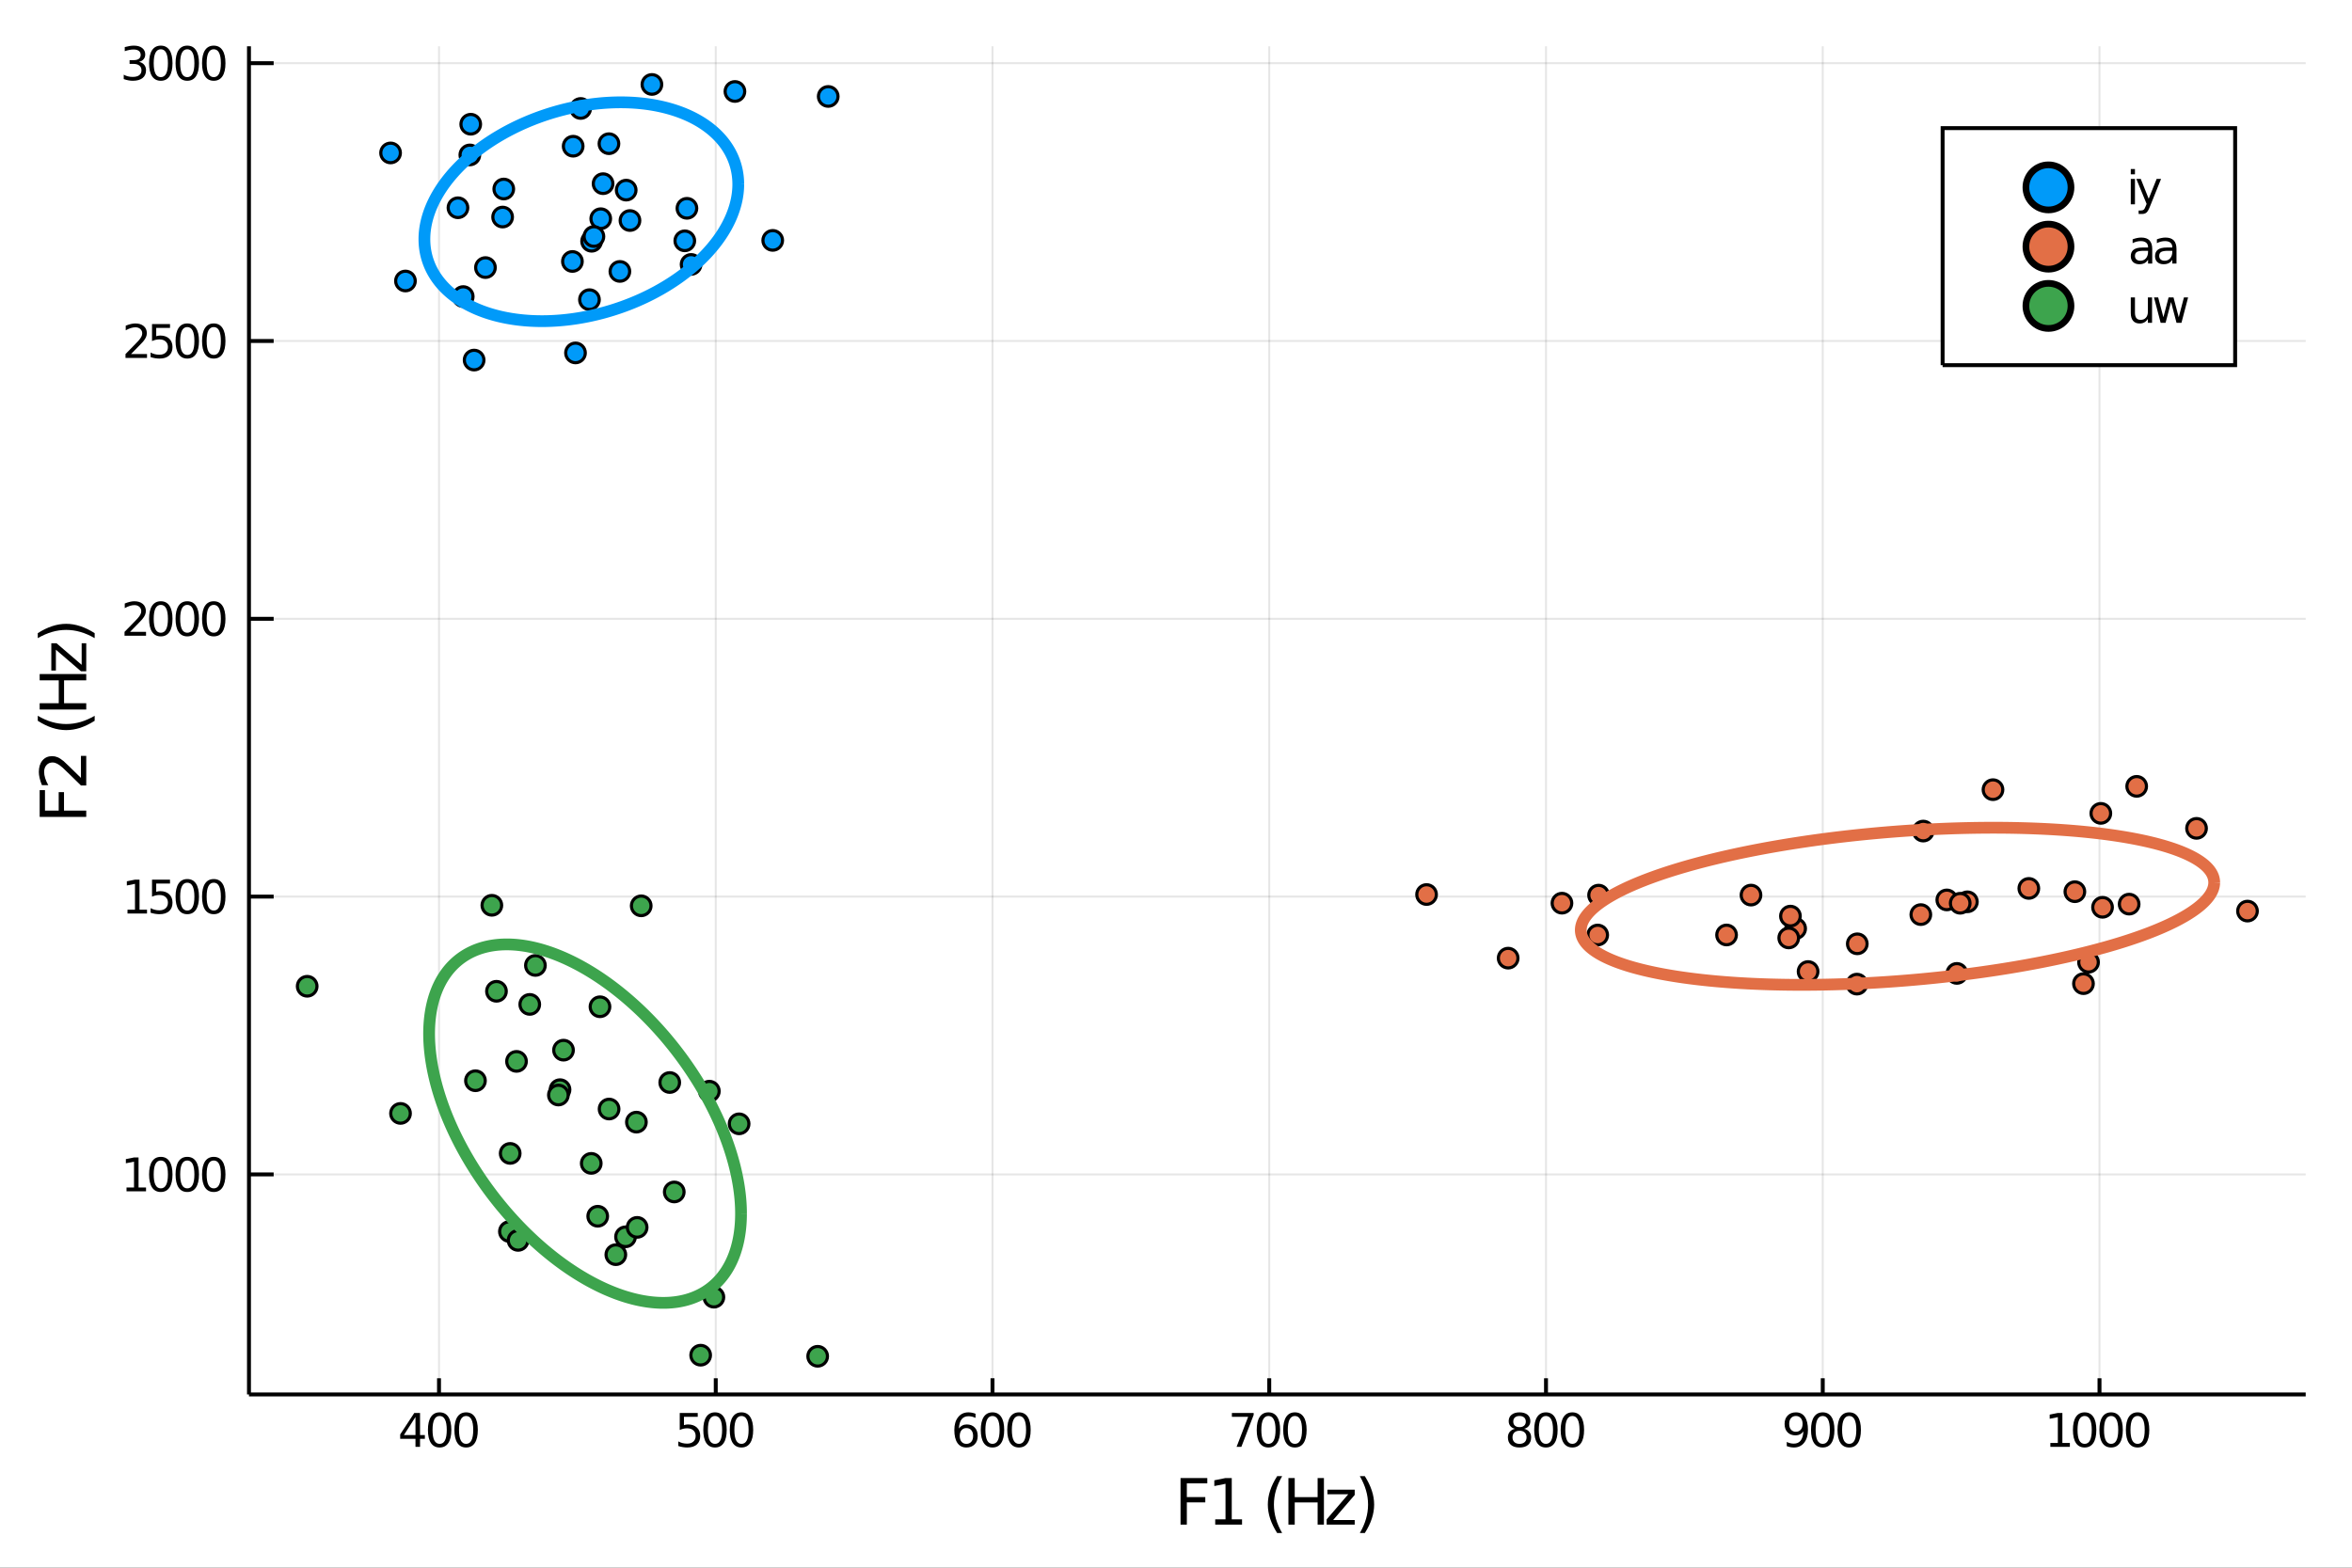 <?xml version="1.0" encoding="utf-8"?>
<svg xmlns="http://www.w3.org/2000/svg" xmlns:xlink="http://www.w3.org/1999/xlink" width="600" height="400" viewBox="0 0 2400 1600">
<rect x="0" y="0" width="2400" height="1600" fill="#333333" stroke="none"/>
<defs>
  <clipPath id="clip750">
    <rect x="0" y="0" width="2400" height="1600"/>
  </clipPath>
</defs>
<path clip-path="url(#clip750)" d="
M0 1600 L2400 1600 L2400 0 L0 0  Z
  " fill="#ffffff" fill-rule="evenodd" fill-opacity="1"/>
<defs>
  <clipPath id="clip751">
    <rect x="480" y="0" width="1681" height="1600"/>
  </clipPath>
</defs>
<path clip-path="url(#clip750)" d="
M254.056 1423.18 L2352.76 1423.18 L2352.76 47.244 L254.056 47.244  Z
  " fill="#ffffff" fill-rule="evenodd" fill-opacity="1"/>
<defs>
  <clipPath id="clip752">
    <rect x="254" y="47" width="2100" height="1377"/>
  </clipPath>
</defs>
<polyline clip-path="url(#clip752)" style="stroke:#000000; stroke-width:2; stroke-opacity:0.1; fill:none" points="
  447.963,1423.18 447.963,47.244 
  "/>
<polyline clip-path="url(#clip752)" style="stroke:#000000; stroke-width:2; stroke-opacity:0.1; fill:none" points="
  730.36,1423.18 730.36,47.244 
  "/>
<polyline clip-path="url(#clip752)" style="stroke:#000000; stroke-width:2; stroke-opacity:0.1; fill:none" points="
  1012.76,1423.18 1012.76,47.244 
  "/>
<polyline clip-path="url(#clip752)" style="stroke:#000000; stroke-width:2; stroke-opacity:0.1; fill:none" points="
  1295.15,1423.18 1295.15,47.244 
  "/>
<polyline clip-path="url(#clip752)" style="stroke:#000000; stroke-width:2; stroke-opacity:0.1; fill:none" points="
  1577.55,1423.18 1577.55,47.244 
  "/>
<polyline clip-path="url(#clip752)" style="stroke:#000000; stroke-width:2; stroke-opacity:0.1; fill:none" points="
  1859.95,1423.18 1859.95,47.244 
  "/>
<polyline clip-path="url(#clip752)" style="stroke:#000000; stroke-width:2; stroke-opacity:0.1; fill:none" points="
  2142.34,1423.18 2142.34,47.244 
  "/>
<polyline clip-path="url(#clip752)" style="stroke:#000000; stroke-width:2; stroke-opacity:0.1; fill:none" points="
  254.056,1198.61 2352.76,1198.61 
  "/>
<polyline clip-path="url(#clip752)" style="stroke:#000000; stroke-width:2; stroke-opacity:0.1; fill:none" points="
  254.056,915.079 2352.76,915.079 
  "/>
<polyline clip-path="url(#clip752)" style="stroke:#000000; stroke-width:2; stroke-opacity:0.1; fill:none" points="
  254.056,631.548 2352.76,631.548 
  "/>
<polyline clip-path="url(#clip752)" style="stroke:#000000; stroke-width:2; stroke-opacity:0.1; fill:none" points="
  254.056,348.016 2352.76,348.016 
  "/>
<polyline clip-path="url(#clip752)" style="stroke:#000000; stroke-width:2; stroke-opacity:0.1; fill:none" points="
  254.056,64.485 2352.76,64.485 
  "/>
<polyline clip-path="url(#clip750)" style="stroke:#000000; stroke-width:4; stroke-opacity:1; fill:none" points="
  254.056,1423.18 2352.76,1423.18 
  "/>
<polyline clip-path="url(#clip750)" style="stroke:#000000; stroke-width:4; stroke-opacity:1; fill:none" points="
  254.056,1423.18 254.056,47.244 
  "/>
<polyline clip-path="url(#clip750)" style="stroke:#000000; stroke-width:4; stroke-opacity:1; fill:none" points="
  447.963,1423.18 447.963,1406.67 
  "/>
<polyline clip-path="url(#clip750)" style="stroke:#000000; stroke-width:4; stroke-opacity:1; fill:none" points="
  730.36,1423.18 730.36,1406.67 
  "/>
<polyline clip-path="url(#clip750)" style="stroke:#000000; stroke-width:4; stroke-opacity:1; fill:none" points="
  1012.76,1423.18 1012.76,1406.67 
  "/>
<polyline clip-path="url(#clip750)" style="stroke:#000000; stroke-width:4; stroke-opacity:1; fill:none" points="
  1295.15,1423.18 1295.15,1406.67 
  "/>
<polyline clip-path="url(#clip750)" style="stroke:#000000; stroke-width:4; stroke-opacity:1; fill:none" points="
  1577.55,1423.18 1577.55,1406.67 
  "/>
<polyline clip-path="url(#clip750)" style="stroke:#000000; stroke-width:4; stroke-opacity:1; fill:none" points="
  1859.95,1423.18 1859.95,1406.67 
  "/>
<polyline clip-path="url(#clip750)" style="stroke:#000000; stroke-width:4; stroke-opacity:1; fill:none" points="
  2142.34,1423.18 2142.34,1406.67 
  "/>
<polyline clip-path="url(#clip750)" style="stroke:#000000; stroke-width:4; stroke-opacity:1; fill:none" points="
  254.056,1198.61 279.24,1198.61 
  "/>
<polyline clip-path="url(#clip750)" style="stroke:#000000; stroke-width:4; stroke-opacity:1; fill:none" points="
  254.056,915.079 279.24,915.079 
  "/>
<polyline clip-path="url(#clip750)" style="stroke:#000000; stroke-width:4; stroke-opacity:1; fill:none" points="
  254.056,631.548 279.24,631.548 
  "/>
<polyline clip-path="url(#clip750)" style="stroke:#000000; stroke-width:4; stroke-opacity:1; fill:none" points="
  254.056,348.016 279.24,348.016 
  "/>
<polyline clip-path="url(#clip750)" style="stroke:#000000; stroke-width:4; stroke-opacity:1; fill:none" points="
  254.056,64.485 279.24,64.485 
  "/>
<path clip-path="url(#clip750)" d="M 0 0 M423.959 1446.17 L412.153 1464.61 L423.959 1464.61 L423.959 1446.17 M422.732 1442.09 L428.611 1442.09 L428.611 1464.61 L433.542 1464.61 L433.542 1468.5 L428.611 1468.5 L428.611 1476.65 L423.959 1476.65 L423.959 1468.5 L408.357 1468.5 L408.357 1463.99 L422.732 1442.09 Z" fill="#000000" fill-rule="evenodd" fill-opacity="1" /><path clip-path="url(#clip750)" d="M 0 0 M448.611 1445.17 Q445 1445.17 443.171 1448.74 Q441.366 1452.28 441.366 1459.41 Q441.366 1466.51 443.171 1470.08 Q445 1473.62 448.611 1473.62 Q452.245 1473.62 454.051 1470.08 Q455.88 1466.51 455.88 1459.41 Q455.88 1452.28 454.051 1448.74 Q452.245 1445.17 448.611 1445.17 M448.611 1441.47 Q454.421 1441.47 457.477 1446.07 Q460.556 1450.66 460.556 1459.41 Q460.556 1468.13 457.477 1472.74 Q454.421 1477.32 448.611 1477.32 Q442.801 1477.32 439.722 1472.74 Q436.667 1468.13 436.667 1459.41 Q436.667 1450.66 439.722 1446.07 Q442.801 1441.47 448.611 1441.47 Z" fill="#000000" fill-rule="evenodd" fill-opacity="1" /><path clip-path="url(#clip750)" d="M 0 0 M475.625 1445.17 Q472.014 1445.17 470.185 1448.74 Q468.38 1452.28 468.38 1459.41 Q468.38 1466.51 470.185 1470.08 Q472.014 1473.62 475.625 1473.62 Q479.259 1473.62 481.065 1470.08 Q482.893 1466.51 482.893 1459.41 Q482.893 1452.28 481.065 1448.74 Q479.259 1445.17 475.625 1445.17 M475.625 1441.47 Q481.435 1441.47 484.491 1446.07 Q487.569 1450.66 487.569 1459.41 Q487.569 1468.13 484.491 1472.74 Q481.435 1477.32 475.625 1477.32 Q469.815 1477.32 466.736 1472.74 Q463.681 1468.13 463.681 1459.41 Q463.681 1450.66 466.736 1446.07 Q469.815 1441.47 475.625 1441.47 Z" fill="#000000" fill-rule="evenodd" fill-opacity="1" /><path clip-path="url(#clip750)" d="M 0 0 M693.624 1442.09 L711.98 1442.09 L711.98 1446.03 L697.906 1446.03 L697.906 1454.5 Q698.925 1454.15 699.943 1453.99 Q700.962 1453.8 701.98 1453.8 Q707.767 1453.8 711.147 1456.98 Q714.526 1460.15 714.526 1465.56 Q714.526 1471.14 711.054 1474.24 Q707.582 1477.32 701.262 1477.32 Q699.087 1477.32 696.818 1476.95 Q694.573 1476.58 692.165 1475.84 L692.165 1471.14 Q694.249 1472.28 696.471 1472.83 Q698.693 1473.39 701.17 1473.39 Q705.175 1473.39 707.512 1471.28 Q709.85 1469.18 709.85 1465.56 Q709.85 1461.95 707.512 1459.85 Q705.175 1457.74 701.17 1457.74 Q699.295 1457.74 697.42 1458.16 Q695.568 1458.57 693.624 1459.45 L693.624 1442.09 Z" fill="#000000" fill-rule="evenodd" fill-opacity="1" /><path clip-path="url(#clip750)" d="M 0 0 M729.596 1445.17 Q725.985 1445.17 724.156 1448.74 Q722.35 1452.28 722.35 1459.41 Q722.35 1466.51 724.156 1470.08 Q725.985 1473.62 729.596 1473.62 Q733.23 1473.62 735.035 1470.08 Q736.864 1466.51 736.864 1459.41 Q736.864 1452.28 735.035 1448.74 Q733.23 1445.17 729.596 1445.17 M729.596 1441.47 Q735.406 1441.47 738.461 1446.07 Q741.54 1450.66 741.54 1459.41 Q741.54 1468.13 738.461 1472.74 Q735.406 1477.32 729.596 1477.32 Q723.786 1477.32 720.707 1472.74 Q717.651 1468.13 717.651 1459.41 Q717.651 1450.66 720.707 1446.07 Q723.786 1441.47 729.596 1441.47 Z" fill="#000000" fill-rule="evenodd" fill-opacity="1" /><path clip-path="url(#clip750)" d="M 0 0 M756.609 1445.17 Q752.998 1445.17 751.17 1448.74 Q749.364 1452.28 749.364 1459.41 Q749.364 1466.51 751.17 1470.08 Q752.998 1473.62 756.609 1473.62 Q760.244 1473.62 762.049 1470.08 Q763.878 1466.51 763.878 1459.41 Q763.878 1452.28 762.049 1448.74 Q760.244 1445.17 756.609 1445.17 M756.609 1441.47 Q762.42 1441.47 765.475 1446.07 Q768.554 1450.66 768.554 1459.41 Q768.554 1468.13 765.475 1472.74 Q762.42 1477.32 756.609 1477.32 Q750.799 1477.32 747.721 1472.74 Q744.665 1468.13 744.665 1459.41 Q744.665 1450.66 747.721 1446.07 Q750.799 1441.47 756.609 1441.47 Z" fill="#000000" fill-rule="evenodd" fill-opacity="1" /><path clip-path="url(#clip750)" d="M 0 0 M986.147 1457.51 Q982.999 1457.51 981.147 1459.66 Q979.319 1461.81 979.319 1465.56 Q979.319 1469.29 981.147 1471.47 Q982.999 1473.62 986.147 1473.62 Q989.296 1473.62 991.124 1471.47 Q992.976 1469.29 992.976 1465.56 Q992.976 1461.81 991.124 1459.66 Q989.296 1457.51 986.147 1457.51 M995.43 1442.86 L995.43 1447.11 Q993.671 1446.28 991.865 1445.84 Q990.083 1445.4 988.323 1445.4 Q983.694 1445.4 981.24 1448.53 Q978.809 1451.65 978.462 1457.97 Q979.828 1455.96 981.888 1454.89 Q983.948 1453.8 986.425 1453.8 Q991.633 1453.8 994.643 1456.98 Q997.675 1460.12 997.675 1465.56 Q997.675 1470.89 994.527 1474.11 Q991.379 1477.32 986.147 1477.32 Q980.152 1477.32 976.981 1472.74 Q973.81 1468.13 973.81 1459.41 Q973.81 1451.21 977.698 1446.35 Q981.587 1441.47 988.138 1441.47 Q989.897 1441.47 991.68 1441.81 Q993.485 1442.16 995.43 1442.86 Z" fill="#000000" fill-rule="evenodd" fill-opacity="1" /><path clip-path="url(#clip750)" d="M 0 0 M1012.74 1445.17 Q1009.13 1445.17 1007.3 1448.74 Q1005.5 1452.28 1005.5 1459.41 Q1005.5 1466.51 1007.3 1470.08 Q1009.13 1473.62 1012.74 1473.62 Q1016.38 1473.62 1018.18 1470.08 Q1020.01 1466.51 1020.01 1459.41 Q1020.01 1452.28 1018.18 1448.74 Q1016.38 1445.17 1012.74 1445.17 M1012.74 1441.47 Q1018.55 1441.47 1021.61 1446.07 Q1024.69 1450.66 1024.69 1459.41 Q1024.69 1468.13 1021.61 1472.74 Q1018.55 1477.32 1012.74 1477.32 Q1006.93 1477.32 1003.86 1472.74 Q1000.8 1468.13 1000.8 1459.41 Q1000.8 1450.66 1003.86 1446.07 Q1006.93 1441.47 1012.74 1441.47 Z" fill="#000000" fill-rule="evenodd" fill-opacity="1" /><path clip-path="url(#clip750)" d="M 0 0 M1039.76 1445.17 Q1036.15 1445.17 1034.32 1448.74 Q1032.51 1452.28 1032.51 1459.41 Q1032.51 1466.51 1034.32 1470.08 Q1036.15 1473.62 1039.76 1473.62 Q1043.39 1473.62 1045.2 1470.08 Q1047.03 1466.51 1047.03 1459.41 Q1047.03 1452.28 1045.2 1448.74 Q1043.39 1445.17 1039.76 1445.17 M1039.76 1441.47 Q1045.57 1441.47 1048.62 1446.07 Q1051.7 1450.66 1051.7 1459.41 Q1051.7 1468.13 1048.62 1472.74 Q1045.57 1477.32 1039.76 1477.32 Q1033.95 1477.32 1030.87 1472.74 Q1027.81 1468.13 1027.81 1459.41 Q1027.81 1450.66 1030.87 1446.07 Q1033.95 1441.47 1039.76 1441.47 Z" fill="#000000" fill-rule="evenodd" fill-opacity="1" /><path clip-path="url(#clip750)" d="M 0 0 M1257.03 1442.09 L1279.25 1442.09 L1279.25 1444.08 L1266.7 1476.65 L1261.82 1476.65 L1273.62 1446.03 L1257.03 1446.03 L1257.03 1442.09 Z" fill="#000000" fill-rule="evenodd" fill-opacity="1" /><path clip-path="url(#clip750)" d="M 0 0 M1294.32 1445.17 Q1290.71 1445.17 1288.88 1448.74 Q1287.07 1452.28 1287.07 1459.41 Q1287.07 1466.51 1288.88 1470.08 Q1290.71 1473.62 1294.32 1473.62 Q1297.95 1473.62 1299.76 1470.08 Q1301.59 1466.51 1301.59 1459.41 Q1301.59 1452.28 1299.76 1448.74 Q1297.95 1445.17 1294.32 1445.17 M1294.32 1441.47 Q1300.13 1441.47 1303.18 1446.07 Q1306.26 1450.66 1306.26 1459.41 Q1306.26 1468.13 1303.18 1472.74 Q1300.13 1477.32 1294.32 1477.32 Q1288.51 1477.32 1285.43 1472.74 Q1282.37 1468.13 1282.37 1459.41 Q1282.37 1450.66 1285.43 1446.07 Q1288.51 1441.47 1294.32 1441.47 Z" fill="#000000" fill-rule="evenodd" fill-opacity="1" /><path clip-path="url(#clip750)" d="M 0 0 M1321.33 1445.17 Q1317.72 1445.17 1315.89 1448.74 Q1314.09 1452.28 1314.09 1459.41 Q1314.09 1466.51 1315.89 1470.08 Q1317.72 1473.62 1321.33 1473.62 Q1324.97 1473.62 1326.77 1470.08 Q1328.6 1466.51 1328.6 1459.41 Q1328.6 1452.28 1326.77 1448.74 Q1324.97 1445.17 1321.33 1445.17 M1321.33 1441.47 Q1327.14 1441.47 1330.2 1446.07 Q1333.28 1450.66 1333.28 1459.41 Q1333.28 1468.13 1330.2 1472.74 Q1327.14 1477.32 1321.33 1477.32 Q1315.52 1477.32 1312.44 1472.74 Q1309.39 1468.13 1309.39 1459.41 Q1309.39 1450.66 1312.44 1446.07 Q1315.52 1441.47 1321.33 1441.47 Z" fill="#000000" fill-rule="evenodd" fill-opacity="1" /><path clip-path="url(#clip750)" d="M 0 0 M1550.54 1460.24 Q1547.2 1460.24 1545.28 1462.02 Q1543.38 1463.8 1543.38 1466.93 Q1543.38 1470.05 1545.28 1471.84 Q1547.2 1473.62 1550.54 1473.62 Q1553.87 1473.62 1555.79 1471.84 Q1557.71 1470.03 1557.71 1466.93 Q1557.71 1463.8 1555.79 1462.02 Q1553.89 1460.24 1550.54 1460.24 M1545.86 1458.25 Q1542.85 1457.51 1541.16 1455.45 Q1539.49 1453.39 1539.49 1450.43 Q1539.49 1446.28 1542.43 1443.87 Q1545.4 1441.47 1550.54 1441.47 Q1555.7 1441.47 1558.64 1443.87 Q1561.58 1446.28 1561.58 1450.43 Q1561.58 1453.39 1559.89 1455.45 Q1558.22 1457.51 1555.23 1458.25 Q1558.61 1459.04 1560.49 1461.33 Q1562.39 1463.62 1562.39 1466.93 Q1562.39 1471.95 1559.31 1474.64 Q1556.25 1477.32 1550.54 1477.32 Q1544.82 1477.32 1541.74 1474.64 Q1538.68 1471.95 1538.68 1466.93 Q1538.68 1463.62 1540.58 1461.33 Q1542.48 1459.04 1545.86 1458.25 M1544.15 1450.86 Q1544.15 1453.55 1545.81 1455.05 Q1547.5 1456.56 1550.54 1456.56 Q1553.54 1456.56 1555.23 1455.05 Q1556.95 1453.55 1556.95 1450.86 Q1556.95 1448.18 1555.23 1446.68 Q1553.54 1445.17 1550.54 1445.17 Q1547.5 1445.17 1545.81 1446.68 Q1544.15 1448.18 1544.15 1450.86 Z" fill="#000000" fill-rule="evenodd" fill-opacity="1" /><path clip-path="url(#clip750)" d="M 0 0 M1577.46 1445.17 Q1573.85 1445.17 1572.02 1448.74 Q1570.21 1452.28 1570.21 1459.41 Q1570.21 1466.51 1572.02 1470.08 Q1573.85 1473.62 1577.46 1473.62 Q1581.09 1473.62 1582.9 1470.08 Q1584.72 1466.51 1584.72 1459.41 Q1584.72 1452.28 1582.9 1448.74 Q1581.09 1445.17 1577.46 1445.17 M1577.46 1441.47 Q1583.27 1441.47 1586.32 1446.07 Q1589.4 1450.66 1589.4 1459.41 Q1589.4 1468.13 1586.32 1472.74 Q1583.27 1477.32 1577.46 1477.32 Q1571.65 1477.32 1568.57 1472.74 Q1565.51 1468.13 1565.51 1459.41 Q1565.51 1450.66 1568.57 1446.07 Q1571.65 1441.47 1577.46 1441.47 Z" fill="#000000" fill-rule="evenodd" fill-opacity="1" /><path clip-path="url(#clip750)" d="M 0 0 M1604.47 1445.17 Q1600.86 1445.17 1599.03 1448.74 Q1597.22 1452.28 1597.22 1459.41 Q1597.22 1466.51 1599.03 1470.08 Q1600.86 1473.62 1604.47 1473.62 Q1608.1 1473.62 1609.91 1470.08 Q1611.74 1466.51 1611.74 1459.41 Q1611.74 1452.28 1609.91 1448.74 Q1608.1 1445.17 1604.47 1445.17 M1604.47 1441.47 Q1610.28 1441.47 1613.34 1446.07 Q1616.41 1450.66 1616.41 1459.41 Q1616.41 1468.13 1613.34 1472.74 Q1610.28 1477.32 1604.47 1477.32 Q1598.66 1477.32 1595.58 1472.74 Q1592.53 1468.13 1592.53 1459.41 Q1592.53 1450.66 1595.58 1446.07 Q1598.66 1441.47 1604.47 1441.47 Z" fill="#000000" fill-rule="evenodd" fill-opacity="1" /><path clip-path="url(#clip750)" d="M 0 0 M1823.23 1475.93 L1823.23 1471.68 Q1824.99 1472.51 1826.8 1472.95 Q1828.6 1473.39 1830.34 1473.39 Q1834.97 1473.39 1837.4 1470.29 Q1839.85 1467.16 1840.2 1460.82 Q1838.86 1462.81 1836.8 1463.87 Q1834.74 1464.94 1832.24 1464.94 Q1827.05 1464.94 1824.02 1461.81 Q1821.01 1458.67 1821.01 1453.23 Q1821.01 1447.9 1824.16 1444.68 Q1827.31 1441.47 1832.54 1441.47 Q1838.53 1441.47 1841.68 1446.07 Q1844.85 1450.66 1844.85 1459.41 Q1844.85 1467.58 1840.96 1472.46 Q1837.1 1477.32 1830.55 1477.32 Q1828.79 1477.32 1826.98 1476.98 Q1825.18 1476.63 1823.23 1475.93 M1832.54 1461.28 Q1835.69 1461.28 1837.52 1459.13 Q1839.37 1456.98 1839.37 1453.23 Q1839.37 1449.5 1837.52 1447.35 Q1835.69 1445.17 1832.54 1445.17 Q1829.39 1445.17 1827.54 1447.35 Q1825.71 1449.5 1825.71 1453.23 Q1825.71 1456.98 1827.54 1459.13 Q1829.39 1461.28 1832.54 1461.28 Z" fill="#000000" fill-rule="evenodd" fill-opacity="1" /><path clip-path="url(#clip750)" d="M 0 0 M1859.92 1445.17 Q1856.31 1445.17 1854.48 1448.74 Q1852.68 1452.28 1852.68 1459.41 Q1852.68 1466.51 1854.48 1470.08 Q1856.31 1473.62 1859.92 1473.62 Q1863.56 1473.62 1865.36 1470.08 Q1867.19 1466.51 1867.19 1459.41 Q1867.19 1452.28 1865.36 1448.74 Q1863.56 1445.17 1859.92 1445.17 M1859.92 1441.47 Q1865.73 1441.47 1868.79 1446.07 Q1871.87 1450.66 1871.87 1459.41 Q1871.87 1468.13 1868.79 1472.74 Q1865.73 1477.32 1859.92 1477.32 Q1854.11 1477.32 1851.03 1472.74 Q1847.98 1468.13 1847.98 1459.41 Q1847.98 1450.66 1851.03 1446.07 Q1854.11 1441.47 1859.92 1441.47 Z" fill="#000000" fill-rule="evenodd" fill-opacity="1" /><path clip-path="url(#clip750)" d="M 0 0 M1886.94 1445.17 Q1883.33 1445.17 1881.5 1448.74 Q1879.69 1452.28 1879.69 1459.41 Q1879.69 1466.51 1881.5 1470.08 Q1883.33 1473.62 1886.94 1473.62 Q1890.57 1473.62 1892.38 1470.08 Q1894.2 1466.51 1894.2 1459.41 Q1894.2 1452.28 1892.38 1448.74 Q1890.57 1445.17 1886.94 1445.17 M1886.94 1441.47 Q1892.75 1441.47 1895.8 1446.07 Q1898.88 1450.66 1898.88 1459.41 Q1898.88 1468.13 1895.8 1472.74 Q1892.75 1477.32 1886.94 1477.32 Q1881.13 1477.32 1878.05 1472.74 Q1874.99 1468.13 1874.99 1459.41 Q1874.99 1450.66 1878.05 1446.07 Q1881.13 1441.47 1886.94 1441.47 Z" fill="#000000" fill-rule="evenodd" fill-opacity="1" /><path clip-path="url(#clip750)" d="M 0 0 M2092.2 1472.72 L2099.84 1472.72 L2099.84 1446.35 L2091.53 1448.02 L2091.53 1443.76 L2099.8 1442.09 L2104.47 1442.09 L2104.47 1472.72 L2112.11 1472.72 L2112.11 1476.65 L2092.2 1476.65 L2092.2 1472.72 Z" fill="#000000" fill-rule="evenodd" fill-opacity="1" /><path clip-path="url(#clip750)" d="M 0 0 M2127.18 1445.17 Q2123.57 1445.17 2121.74 1448.74 Q2119.93 1452.28 2119.93 1459.41 Q2119.93 1466.51 2121.74 1470.08 Q2123.57 1473.62 2127.18 1473.62 Q2130.81 1473.62 2132.62 1470.08 Q2134.45 1466.51 2134.45 1459.41 Q2134.45 1452.28 2132.62 1448.74 Q2130.81 1445.17 2127.18 1445.17 M2127.18 1441.47 Q2132.99 1441.47 2136.05 1446.07 Q2139.12 1450.66 2139.12 1459.41 Q2139.12 1468.13 2136.05 1472.74 Q2132.99 1477.32 2127.18 1477.32 Q2121.37 1477.32 2118.29 1472.74 Q2115.24 1468.13 2115.24 1459.41 Q2115.24 1450.66 2118.29 1446.07 Q2121.37 1441.47 2127.18 1441.47 Z" fill="#000000" fill-rule="evenodd" fill-opacity="1" /><path clip-path="url(#clip750)" d="M 0 0 M2154.19 1445.17 Q2150.58 1445.17 2148.75 1448.74 Q2146.95 1452.28 2146.95 1459.41 Q2146.95 1466.51 2148.75 1470.08 Q2150.58 1473.62 2154.19 1473.62 Q2157.83 1473.62 2159.63 1470.08 Q2161.46 1466.51 2161.46 1459.41 Q2161.46 1452.28 2159.63 1448.74 Q2157.83 1445.17 2154.19 1445.17 M2154.19 1441.47 Q2160 1441.47 2163.06 1446.07 Q2166.14 1450.66 2166.14 1459.41 Q2166.14 1468.13 2163.06 1472.74 Q2160 1477.32 2154.19 1477.32 Q2148.38 1477.32 2145.3 1472.74 Q2142.25 1468.13 2142.25 1459.41 Q2142.25 1450.66 2145.3 1446.07 Q2148.38 1441.47 2154.19 1441.47 Z" fill="#000000" fill-rule="evenodd" fill-opacity="1" /><path clip-path="url(#clip750)" d="M 0 0 M2181.21 1445.17 Q2177.6 1445.17 2175.77 1448.74 Q2173.96 1452.28 2173.96 1459.41 Q2173.96 1466.51 2175.77 1470.08 Q2177.6 1473.62 2181.21 1473.62 Q2184.84 1473.62 2186.65 1470.08 Q2188.48 1466.51 2188.48 1459.41 Q2188.48 1452.28 2186.65 1448.74 Q2184.84 1445.17 2181.21 1445.17 M2181.21 1441.47 Q2187.02 1441.47 2190.07 1446.07 Q2193.15 1450.66 2193.15 1459.41 Q2193.15 1468.13 2190.07 1472.74 Q2187.02 1477.32 2181.21 1477.32 Q2175.4 1477.32 2172.32 1472.74 Q2169.26 1468.13 2169.26 1459.41 Q2169.26 1450.66 2172.32 1446.07 Q2175.4 1441.47 2181.21 1441.47 Z" fill="#000000" fill-rule="evenodd" fill-opacity="1" /><path clip-path="url(#clip750)" d="M 0 0 M129.107 1211.96 L136.746 1211.96 L136.746 1185.59 L128.436 1187.26 L128.436 1183 L136.7 1181.33 L141.376 1181.33 L141.376 1211.96 L149.015 1211.96 L149.015 1215.89 L129.107 1215.89 L129.107 1211.96 Z" fill="#000000" fill-rule="evenodd" fill-opacity="1" /><path clip-path="url(#clip750)" d="M 0 0 M164.084 1184.41 Q160.473 1184.41 158.644 1187.97 Q156.839 1191.52 156.839 1198.65 Q156.839 1205.75 158.644 1209.32 Q160.473 1212.86 164.084 1212.86 Q167.718 1212.86 169.524 1209.32 Q171.353 1205.75 171.353 1198.65 Q171.353 1191.52 169.524 1187.97 Q167.718 1184.41 164.084 1184.41 M164.084 1180.71 Q169.894 1180.71 172.95 1185.31 Q176.028 1189.9 176.028 1198.65 Q176.028 1207.37 172.95 1211.98 Q169.894 1216.56 164.084 1216.56 Q158.274 1216.56 155.195 1211.98 Q152.14 1207.37 152.14 1198.65 Q152.14 1189.9 155.195 1185.31 Q158.274 1180.71 164.084 1180.71 Z" fill="#000000" fill-rule="evenodd" fill-opacity="1" /><path clip-path="url(#clip750)" d="M 0 0 M191.098 1184.41 Q187.487 1184.41 185.658 1187.97 Q183.852 1191.52 183.852 1198.65 Q183.852 1205.75 185.658 1209.32 Q187.487 1212.86 191.098 1212.86 Q194.732 1212.86 196.538 1209.32 Q198.366 1205.75 198.366 1198.65 Q198.366 1191.52 196.538 1187.97 Q194.732 1184.41 191.098 1184.41 M191.098 1180.71 Q196.908 1180.71 199.963 1185.31 Q203.042 1189.9 203.042 1198.65 Q203.042 1207.37 199.963 1211.98 Q196.908 1216.56 191.098 1216.56 Q185.288 1216.56 182.209 1211.98 Q179.153 1207.37 179.153 1198.65 Q179.153 1189.9 182.209 1185.31 Q185.288 1180.71 191.098 1180.71 Z" fill="#000000" fill-rule="evenodd" fill-opacity="1" /><path clip-path="url(#clip750)" d="M 0 0 M218.112 1184.41 Q214.5 1184.41 212.672 1187.97 Q210.866 1191.52 210.866 1198.65 Q210.866 1205.75 212.672 1209.32 Q214.5 1212.86 218.112 1212.86 Q221.746 1212.86 223.551 1209.32 Q225.38 1205.75 225.38 1198.65 Q225.38 1191.52 223.551 1187.97 Q221.746 1184.41 218.112 1184.41 M218.112 1180.71 Q223.922 1180.71 226.977 1185.31 Q230.056 1189.9 230.056 1198.65 Q230.056 1207.37 226.977 1211.98 Q223.922 1216.56 218.112 1216.56 Q212.301 1216.56 209.223 1211.98 Q206.167 1207.37 206.167 1198.65 Q206.167 1189.9 209.223 1185.31 Q212.301 1180.71 218.112 1180.71 Z" fill="#000000" fill-rule="evenodd" fill-opacity="1" /><path clip-path="url(#clip750)" d="M 0 0 M130.103 928.424 L137.742 928.424 L137.742 902.058 L129.431 903.725 L129.431 899.466 L137.695 897.799 L142.371 897.799 L142.371 928.424 L150.01 928.424 L150.01 932.359 L130.103 932.359 L130.103 928.424 Z" fill="#000000" fill-rule="evenodd" fill-opacity="1" /><path clip-path="url(#clip750)" d="M 0 0 M155.126 897.799 L173.482 897.799 L173.482 901.734 L159.408 901.734 L159.408 910.206 Q160.427 909.859 161.445 909.697 Q162.464 909.512 163.482 909.512 Q169.269 909.512 172.649 912.683 Q176.028 915.855 176.028 921.271 Q176.028 926.85 172.556 929.952 Q169.084 933.03 162.765 933.03 Q160.589 933.03 158.32 932.66 Q156.075 932.29 153.667 931.549 L153.667 926.85 Q155.751 927.984 157.973 928.54 Q160.195 929.095 162.672 929.095 Q166.677 929.095 169.015 926.989 Q171.353 924.882 171.353 921.271 Q171.353 917.66 169.015 915.554 Q166.677 913.447 162.672 913.447 Q160.797 913.447 158.922 913.864 Q157.07 914.281 155.126 915.16 L155.126 897.799 Z" fill="#000000" fill-rule="evenodd" fill-opacity="1" /><path clip-path="url(#clip750)" d="M 0 0 M191.098 900.878 Q187.487 900.878 185.658 904.443 Q183.852 907.984 183.852 915.114 Q183.852 922.22 185.658 925.785 Q187.487 929.327 191.098 929.327 Q194.732 929.327 196.538 925.785 Q198.366 922.22 198.366 915.114 Q198.366 907.984 196.538 904.443 Q194.732 900.878 191.098 900.878 M191.098 897.174 Q196.908 897.174 199.963 901.781 Q203.042 906.364 203.042 915.114 Q203.042 923.841 199.963 928.447 Q196.908 933.03 191.098 933.03 Q185.288 933.03 182.209 928.447 Q179.153 923.841 179.153 915.114 Q179.153 906.364 182.209 901.781 Q185.288 897.174 191.098 897.174 Z" fill="#000000" fill-rule="evenodd" fill-opacity="1" /><path clip-path="url(#clip750)" d="M 0 0 M218.112 900.878 Q214.5 900.878 212.672 904.443 Q210.866 907.984 210.866 915.114 Q210.866 922.22 212.672 925.785 Q214.5 929.327 218.112 929.327 Q221.746 929.327 223.551 925.785 Q225.38 922.22 225.38 915.114 Q225.38 907.984 223.551 904.443 Q221.746 900.878 218.112 900.878 M218.112 897.174 Q223.922 897.174 226.977 901.781 Q230.056 906.364 230.056 915.114 Q230.056 923.841 226.977 928.447 Q223.922 933.03 218.112 933.03 Q212.301 933.03 209.223 928.447 Q206.167 923.841 206.167 915.114 Q206.167 906.364 209.223 901.781 Q212.301 897.174 218.112 897.174 Z" fill="#000000" fill-rule="evenodd" fill-opacity="1" /><path clip-path="url(#clip750)" d="M 0 0 M132.695 644.892 L149.015 644.892 L149.015 648.828 L127.07 648.828 L127.07 644.892 Q129.732 642.138 134.316 637.508 Q138.922 632.856 140.103 631.513 Q142.348 628.99 143.228 627.254 Q144.13 625.494 144.13 623.805 Q144.13 621.05 142.186 619.314 Q140.265 617.578 137.163 617.578 Q134.964 617.578 132.51 618.342 Q130.08 619.106 127.302 620.657 L127.302 615.934 Q130.126 614.8 132.58 614.221 Q135.033 613.643 137.07 613.643 Q142.441 613.643 145.635 616.328 Q148.829 619.013 148.829 623.504 Q148.829 625.633 148.019 627.555 Q147.232 629.453 145.126 632.045 Q144.547 632.717 141.445 635.934 Q138.343 639.129 132.695 644.892 Z" fill="#000000" fill-rule="evenodd" fill-opacity="1" /><path clip-path="url(#clip750)" d="M 0 0 M164.084 617.346 Q160.473 617.346 158.644 620.911 Q156.839 624.453 156.839 631.582 Q156.839 638.689 158.644 642.254 Q160.473 645.795 164.084 645.795 Q167.718 645.795 169.524 642.254 Q171.353 638.689 171.353 631.582 Q171.353 624.453 169.524 620.911 Q167.718 617.346 164.084 617.346 M164.084 613.643 Q169.894 613.643 172.95 618.249 Q176.028 622.832 176.028 631.582 Q176.028 640.309 172.95 644.916 Q169.894 649.499 164.084 649.499 Q158.274 649.499 155.195 644.916 Q152.14 640.309 152.14 631.582 Q152.14 622.832 155.195 618.249 Q158.274 613.643 164.084 613.643 Z" fill="#000000" fill-rule="evenodd" fill-opacity="1" /><path clip-path="url(#clip750)" d="M 0 0 M191.098 617.346 Q187.487 617.346 185.658 620.911 Q183.852 624.453 183.852 631.582 Q183.852 638.689 185.658 642.254 Q187.487 645.795 191.098 645.795 Q194.732 645.795 196.538 642.254 Q198.366 638.689 198.366 631.582 Q198.366 624.453 196.538 620.911 Q194.732 617.346 191.098 617.346 M191.098 613.643 Q196.908 613.643 199.963 618.249 Q203.042 622.832 203.042 631.582 Q203.042 640.309 199.963 644.916 Q196.908 649.499 191.098 649.499 Q185.288 649.499 182.209 644.916 Q179.153 640.309 179.153 631.582 Q179.153 622.832 182.209 618.249 Q185.288 613.643 191.098 613.643 Z" fill="#000000" fill-rule="evenodd" fill-opacity="1" /><path clip-path="url(#clip750)" d="M 0 0 M218.112 617.346 Q214.5 617.346 212.672 620.911 Q210.866 624.453 210.866 631.582 Q210.866 638.689 212.672 642.254 Q214.5 645.795 218.112 645.795 Q221.746 645.795 223.551 642.254 Q225.38 638.689 225.38 631.582 Q225.38 624.453 223.551 620.911 Q221.746 617.346 218.112 617.346 M218.112 613.643 Q223.922 613.643 226.977 618.249 Q230.056 622.832 230.056 631.582 Q230.056 640.309 226.977 644.916 Q223.922 649.499 218.112 649.499 Q212.301 649.499 209.223 644.916 Q206.167 640.309 206.167 631.582 Q206.167 622.832 209.223 618.249 Q212.301 613.643 218.112 613.643 Z" fill="#000000" fill-rule="evenodd" fill-opacity="1" /><path clip-path="url(#clip750)" d="M 0 0 M133.691 361.361 L150.01 361.361 L150.01 365.296 L128.066 365.296 L128.066 361.361 Q130.728 358.606 135.311 353.977 Q139.917 349.324 141.098 347.981 Q143.343 345.458 144.223 343.722 Q145.126 341.963 145.126 340.273 Q145.126 337.519 143.181 335.782 Q141.26 334.046 138.158 334.046 Q135.959 334.046 133.505 334.81 Q131.075 335.574 128.297 337.125 L128.297 332.403 Q131.121 331.269 133.575 330.69 Q136.029 330.111 138.066 330.111 Q143.436 330.111 146.63 332.796 Q149.825 335.481 149.825 339.972 Q149.825 342.102 149.015 344.023 Q148.228 345.921 146.121 348.514 Q145.542 349.185 142.441 352.403 Q139.339 355.597 133.691 361.361 Z" fill="#000000" fill-rule="evenodd" fill-opacity="1" /><path clip-path="url(#clip750)" d="M 0 0 M155.126 330.736 L173.482 330.736 L173.482 334.671 L159.408 334.671 L159.408 343.143 Q160.427 342.796 161.445 342.634 Q162.464 342.449 163.482 342.449 Q169.269 342.449 172.649 345.62 Q176.028 348.792 176.028 354.208 Q176.028 359.787 172.556 362.889 Q169.084 365.967 162.765 365.967 Q160.589 365.967 158.32 365.597 Q156.075 365.227 153.667 364.486 L153.667 359.787 Q155.751 360.921 157.973 361.477 Q160.195 362.032 162.672 362.032 Q166.677 362.032 169.015 359.926 Q171.353 357.819 171.353 354.208 Q171.353 350.597 169.015 348.491 Q166.677 346.384 162.672 346.384 Q160.797 346.384 158.922 346.801 Q157.07 347.218 155.126 348.097 L155.126 330.736 Z" fill="#000000" fill-rule="evenodd" fill-opacity="1" /><path clip-path="url(#clip750)" d="M 0 0 M191.098 333.815 Q187.487 333.815 185.658 337.38 Q183.852 340.921 183.852 348.051 Q183.852 355.157 185.658 358.722 Q187.487 362.264 191.098 362.264 Q194.732 362.264 196.538 358.722 Q198.366 355.157 198.366 348.051 Q198.366 340.921 196.538 337.38 Q194.732 333.815 191.098 333.815 M191.098 330.111 Q196.908 330.111 199.963 334.718 Q203.042 339.301 203.042 348.051 Q203.042 356.778 199.963 361.384 Q196.908 365.967 191.098 365.967 Q185.288 365.967 182.209 361.384 Q179.153 356.778 179.153 348.051 Q179.153 339.301 182.209 334.718 Q185.288 330.111 191.098 330.111 Z" fill="#000000" fill-rule="evenodd" fill-opacity="1" /><path clip-path="url(#clip750)" d="M 0 0 M218.112 333.815 Q214.5 333.815 212.672 337.38 Q210.866 340.921 210.866 348.051 Q210.866 355.157 212.672 358.722 Q214.5 362.264 218.112 362.264 Q221.746 362.264 223.551 358.722 Q225.38 355.157 225.38 348.051 Q225.38 340.921 223.551 337.38 Q221.746 333.815 218.112 333.815 M218.112 330.111 Q223.922 330.111 226.977 334.718 Q230.056 339.301 230.056 348.051 Q230.056 356.778 226.977 361.384 Q223.922 365.967 218.112 365.967 Q212.301 365.967 209.223 361.384 Q206.167 356.778 206.167 348.051 Q206.167 339.301 209.223 334.718 Q212.301 330.111 218.112 330.111 Z" fill="#000000" fill-rule="evenodd" fill-opacity="1" /><path clip-path="url(#clip750)" d="M 0 0 M141.885 63.13 Q145.242 63.848 147.117 66.117 Q149.015 68.385 149.015 71.718 Q149.015 76.834 145.496 79.635 Q141.978 82.436 135.496 82.436 Q133.32 82.436 131.006 81.996 Q128.714 81.579 126.26 80.723 L126.26 76.209 Q128.205 77.343 130.519 77.922 Q132.834 78.501 135.357 78.501 Q139.755 78.501 142.047 76.765 Q144.362 75.029 144.362 71.718 Q144.362 68.663 142.209 66.95 Q140.08 65.214 136.26 65.214 L132.232 65.214 L132.232 61.371 L136.445 61.371 Q139.894 61.371 141.723 60.005 Q143.552 58.617 143.552 56.024 Q143.552 53.362 141.654 51.95 Q139.779 50.515 136.26 50.515 Q134.339 50.515 132.14 50.931 Q129.941 51.348 127.302 52.228 L127.302 48.061 Q129.964 47.32 132.279 46.95 Q134.617 46.58 136.677 46.58 Q142.001 46.58 145.103 49.01 Q148.204 51.418 148.204 55.538 Q148.204 58.408 146.561 60.399 Q144.917 62.367 141.885 63.13 Z" fill="#000000" fill-rule="evenodd" fill-opacity="1" /><path clip-path="url(#clip750)" d="M 0 0 M164.084 50.283 Q160.473 50.283 158.644 53.848 Q156.839 57.39 156.839 64.519 Q156.839 71.626 158.644 75.191 Q160.473 78.732 164.084 78.732 Q167.718 78.732 169.524 75.191 Q171.353 71.626 171.353 64.519 Q171.353 57.39 169.524 53.848 Q167.718 50.283 164.084 50.283 M164.084 46.58 Q169.894 46.58 172.95 51.186 Q176.028 55.769 176.028 64.519 Q176.028 73.246 172.95 77.853 Q169.894 82.436 164.084 82.436 Q158.274 82.436 155.195 77.853 Q152.14 73.246 152.14 64.519 Q152.14 55.769 155.195 51.186 Q158.274 46.58 164.084 46.58 Z" fill="#000000" fill-rule="evenodd" fill-opacity="1" /><path clip-path="url(#clip750)" d="M 0 0 M191.098 50.283 Q187.487 50.283 185.658 53.848 Q183.852 57.39 183.852 64.519 Q183.852 71.626 185.658 75.191 Q187.487 78.732 191.098 78.732 Q194.732 78.732 196.538 75.191 Q198.366 71.626 198.366 64.519 Q198.366 57.39 196.538 53.848 Q194.732 50.283 191.098 50.283 M191.098 46.58 Q196.908 46.58 199.963 51.186 Q203.042 55.769 203.042 64.519 Q203.042 73.246 199.963 77.853 Q196.908 82.436 191.098 82.436 Q185.288 82.436 182.209 77.853 Q179.153 73.246 179.153 64.519 Q179.153 55.769 182.209 51.186 Q185.288 46.58 191.098 46.58 Z" fill="#000000" fill-rule="evenodd" fill-opacity="1" /><path clip-path="url(#clip750)" d="M 0 0 M218.112 50.283 Q214.5 50.283 212.672 53.848 Q210.866 57.39 210.866 64.519 Q210.866 71.626 212.672 75.191 Q214.5 78.732 218.112 78.732 Q221.746 78.732 223.551 75.191 Q225.38 71.626 225.38 64.519 Q225.38 57.39 223.551 53.848 Q221.746 50.283 218.112 50.283 M218.112 46.58 Q223.922 46.58 226.977 51.186 Q230.056 55.769 230.056 64.519 Q230.056 73.246 226.977 77.853 Q223.922 82.436 218.112 82.436 Q212.301 82.436 209.223 77.853 Q206.167 73.246 206.167 64.519 Q206.167 55.769 209.223 51.186 Q212.301 46.58 218.112 46.58 Z" fill="#000000" fill-rule="evenodd" fill-opacity="1" /><path clip-path="url(#clip750)" d="M 0 0 M1204.63 1508.52 L1231.93 1508.52 L1231.93 1513.93 L1211.06 1513.93 L1211.06 1527.94 L1229.9 1527.94 L1229.9 1533.35 L1211.06 1533.35 L1211.06 1556.04 L1204.63 1556.04 L1204.63 1508.52 Z" fill="#000000" fill-rule="evenodd" fill-opacity="1" /><path clip-path="url(#clip750)" d="M 0 0 M1240.02 1550.63 L1250.52 1550.63 L1250.52 1514.38 L1239.1 1516.67 L1239.1 1510.82 L1250.46 1508.52 L1256.89 1508.52 L1256.89 1550.63 L1267.39 1550.63 L1267.39 1556.04 L1240.02 1556.04 L1240.02 1550.63 Z" fill="#000000" fill-rule="evenodd" fill-opacity="1" /><path clip-path="url(#clip750)" d="M 0 0 M1308.32 1506.58 Q1304.06 1513.9 1301.99 1521.06 Q1299.92 1528.23 1299.92 1535.58 Q1299.92 1542.93 1301.99 1550.16 Q1304.09 1557.35 1308.32 1564.64 L1303.23 1564.64 Q1298.46 1557.16 1296.07 1549.93 Q1293.71 1542.71 1293.71 1535.58 Q1293.71 1528.48 1296.07 1521.29 Q1298.42 1514.09 1303.23 1506.58 L1308.32 1506.58 Z" fill="#000000" fill-rule="evenodd" fill-opacity="1" /><path clip-path="url(#clip750)" d="M 0 0 M1314.72 1508.52 L1321.15 1508.52 L1321.15 1528 L1344.51 1528 L1344.51 1508.52 L1350.94 1508.52 L1350.94 1556.04 L1344.51 1556.04 L1344.51 1533.41 L1321.15 1533.41 L1321.15 1556.04 L1314.72 1556.04 L1314.72 1508.52 Z" fill="#000000" fill-rule="evenodd" fill-opacity="1" /><path clip-path="url(#clip750)" d="M 0 0 M1354.54 1520.4 L1382.36 1520.4 L1382.36 1525.74 L1360.33 1551.37 L1382.36 1551.37 L1382.36 1556.04 L1353.74 1556.04 L1353.74 1550.7 L1375.77 1525.07 L1354.54 1525.07 L1354.54 1520.4 Z" fill="#000000" fill-rule="evenodd" fill-opacity="1" /><path clip-path="url(#clip750)" d="M 0 0 M1387.58 1506.58 L1392.67 1506.58 Q1397.44 1514.09 1399.8 1521.29 Q1402.19 1528.48 1402.19 1535.58 Q1402.19 1542.71 1399.8 1549.93 Q1397.44 1557.16 1392.67 1564.64 L1387.58 1564.64 Q1391.81 1557.35 1393.88 1550.16 Q1395.98 1542.93 1395.98 1535.58 Q1395.98 1528.23 1393.88 1521.06 Q1391.81 1513.9 1387.58 1506.58 Z" fill="#000000" fill-rule="evenodd" fill-opacity="1" /><path clip-path="url(#clip750)" d="M 0 0 M40.484 833.737 L40.484 806.428 L45.895 806.428 L45.895 827.308 L59.9 827.308 L59.9 808.465 L65.31 808.465 L65.31 827.308 L88.004 827.308 L88.004 833.737 L40.484 833.737 Z" fill="#000000" fill-rule="evenodd" fill-opacity="1" /><path clip-path="url(#clip750)" d="M 0 0 M82.593 793.92 L82.593 771.481 L88.004 771.481 L88.004 801.654 L82.593 801.654 Q78.806 797.994 72.44 791.692 Q66.043 785.358 64.196 783.735 Q60.727 780.647 58.34 779.438 Q55.921 778.196 53.597 778.196 Q49.81 778.196 47.423 780.87 Q45.036 783.512 45.036 787.777 Q45.036 790.801 46.086 794.174 Q47.136 797.516 49.269 801.336 L42.776 801.336 Q41.216 797.453 40.42 794.079 Q39.625 790.705 39.625 787.904 Q39.625 780.52 43.317 776.128 Q47.009 771.735 53.184 771.735 Q56.112 771.735 58.754 772.849 Q61.364 773.931 64.928 776.828 Q65.852 777.623 70.276 781.889 Q74.668 786.154 82.593 793.92 Z" fill="#000000" fill-rule="evenodd" fill-opacity="1" /><path clip-path="url(#clip750)" d="M 0 0 M38.543 730.549 Q45.863 734.814 53.025 736.883 Q60.186 738.952 67.538 738.952 Q74.891 738.952 82.116 736.883 Q89.309 734.782 96.598 730.549 L96.598 735.642 Q89.118 740.416 81.893 742.803 Q74.668 745.158 67.538 745.158 Q60.441 745.158 53.247 742.803 Q46.054 740.448 38.543 735.642 L38.543 730.549 Z" fill="#000000" fill-rule="evenodd" fill-opacity="1" /><path clip-path="url(#clip750)" d="M 0 0 M40.484 724.152 L40.484 717.722 L59.963 717.722 L59.963 694.36 L40.484 694.36 L40.484 687.931 L88.004 687.931 L88.004 694.36 L65.374 694.36 L65.374 717.722 L88.004 717.722 L88.004 724.152 L40.484 724.152 Z" fill="#000000" fill-rule="evenodd" fill-opacity="1" /><path clip-path="url(#clip750)" d="M 0 0 M52.356 684.334 L52.356 656.516 L57.703 656.516 L83.325 678.541 L83.325 656.516 L88.004 656.516 L88.004 685.13 L82.657 685.13 L57.035 663.104 L57.035 684.334 L52.356 684.334 Z" fill="#000000" fill-rule="evenodd" fill-opacity="1" /><path clip-path="url(#clip750)" d="M 0 0 M38.543 651.296 L38.543 646.203 Q46.054 641.429 53.247 639.074 Q60.441 636.687 67.538 636.687 Q74.668 636.687 81.893 639.074 Q89.118 641.429 96.598 646.203 L96.598 651.296 Q89.309 647.063 82.116 644.994 Q74.891 642.893 67.538 642.893 Q60.186 642.893 53.025 644.994 Q45.863 647.063 38.543 651.296 Z" fill="#000000" fill-rule="evenodd" fill-opacity="1" /><circle clip-path="url(#clip752)" cx="472.677" cy="302.676" r="10" fill="#009af9" fill-rule="evenodd" fill-opacity="1" stroke="#000000" stroke-opacity="1" stroke-width="3.2"/>
<circle clip-path="url(#clip752)" cx="698.774" cy="245.785" r="10" fill="#009af9" fill-rule="evenodd" fill-opacity="1" stroke="#000000" stroke-opacity="1" stroke-width="3.2"/>
<circle clip-path="url(#clip752)" cx="615.384" cy="187.457" r="10" fill="#009af9" fill-rule="evenodd" fill-opacity="1" stroke="#000000" stroke-opacity="1" stroke-width="3.2"/>
<circle clip-path="url(#clip752)" cx="613.004" cy="223.215" r="10" fill="#009af9" fill-rule="evenodd" fill-opacity="1" stroke="#000000" stroke-opacity="1" stroke-width="3.2"/>
<circle clip-path="url(#clip752)" cx="638.975" cy="194.043" r="10" fill="#009af9" fill-rule="evenodd" fill-opacity="1" stroke="#000000" stroke-opacity="1" stroke-width="3.2"/>
<circle clip-path="url(#clip752)" cx="413.732" cy="286.785" r="10" fill="#009af9" fill-rule="evenodd" fill-opacity="1" stroke="#000000" stroke-opacity="1" stroke-width="3.2"/>
<circle clip-path="url(#clip752)" cx="700.95" cy="212.602" r="10" fill="#009af9" fill-rule="evenodd" fill-opacity="1" stroke="#000000" stroke-opacity="1" stroke-width="3.2"/>
<circle clip-path="url(#clip752)" cx="632.541" cy="277.016" r="10" fill="#009af9" fill-rule="evenodd" fill-opacity="1" stroke="#000000" stroke-opacity="1" stroke-width="3.2"/>
<circle clip-path="url(#clip752)" cx="601.483" cy="305.838" r="10" fill="#009af9" fill-rule="evenodd" fill-opacity="1" stroke="#000000" stroke-opacity="1" stroke-width="3.2"/>
<circle clip-path="url(#clip752)" cx="705.206" cy="269.865" r="10" fill="#009af9" fill-rule="evenodd" fill-opacity="1" stroke="#000000" stroke-opacity="1" stroke-width="3.2"/>
<circle clip-path="url(#clip752)" cx="603.69" cy="246.225" r="10" fill="#009af9" fill-rule="evenodd" fill-opacity="1" stroke="#000000" stroke-opacity="1" stroke-width="3.2"/>
<circle clip-path="url(#clip752)" cx="621.375" cy="146.654" r="10" fill="#009af9" fill-rule="evenodd" fill-opacity="1" stroke="#000000" stroke-opacity="1" stroke-width="3.2"/>
<circle clip-path="url(#clip752)" cx="467.307" cy="212.04" r="10" fill="#009af9" fill-rule="evenodd" fill-opacity="1" stroke="#000000" stroke-opacity="1" stroke-width="3.2"/>
<circle clip-path="url(#clip752)" cx="587.248" cy="360.186" r="10" fill="#009af9" fill-rule="evenodd" fill-opacity="1" stroke="#000000" stroke-opacity="1" stroke-width="3.2"/>
<circle clip-path="url(#clip752)" cx="606.04" cy="241.389" r="10" fill="#009af9" fill-rule="evenodd" fill-opacity="1" stroke="#000000" stroke-opacity="1" stroke-width="3.2"/>
<circle clip-path="url(#clip752)" cx="845.12" cy="98.436" r="10" fill="#009af9" fill-rule="evenodd" fill-opacity="1" stroke="#000000" stroke-opacity="1" stroke-width="3.2"/>
<circle clip-path="url(#clip752)" cx="584.869" cy="149.226" r="10" fill="#009af9" fill-rule="evenodd" fill-opacity="1" stroke="#000000" stroke-opacity="1" stroke-width="3.2"/>
<circle clip-path="url(#clip752)" cx="483.803" cy="367.492" r="10" fill="#009af9" fill-rule="evenodd" fill-opacity="1" stroke="#000000" stroke-opacity="1" stroke-width="3.2"/>
<circle clip-path="url(#clip752)" cx="584.092" cy="266.849" r="10" fill="#009af9" fill-rule="evenodd" fill-opacity="1" stroke="#000000" stroke-opacity="1" stroke-width="3.2"/>
<circle clip-path="url(#clip752)" cx="398.55" cy="156.082" r="10" fill="#009af9" fill-rule="evenodd" fill-opacity="1" stroke="#000000" stroke-opacity="1" stroke-width="3.2"/>
<circle clip-path="url(#clip752)" cx="479.431" cy="158.128" r="10" fill="#009af9" fill-rule="evenodd" fill-opacity="1" stroke="#000000" stroke-opacity="1" stroke-width="3.2"/>
<circle clip-path="url(#clip752)" cx="749.929" cy="93.352" r="10" fill="#009af9" fill-rule="evenodd" fill-opacity="1" stroke="#000000" stroke-opacity="1" stroke-width="3.2"/>
<circle clip-path="url(#clip752)" cx="480.344" cy="126.777" r="10" fill="#009af9" fill-rule="evenodd" fill-opacity="1" stroke="#000000" stroke-opacity="1" stroke-width="3.2"/>
<circle clip-path="url(#clip752)" cx="665.22" cy="86.186" r="10" fill="#009af9" fill-rule="evenodd" fill-opacity="1" stroke="#000000" stroke-opacity="1" stroke-width="3.2"/>
<circle clip-path="url(#clip752)" cx="512.877" cy="221.519" r="10" fill="#009af9" fill-rule="evenodd" fill-opacity="1" stroke="#000000" stroke-opacity="1" stroke-width="3.2"/>
<circle clip-path="url(#clip752)" cx="495.357" cy="273.084" r="10" fill="#009af9" fill-rule="evenodd" fill-opacity="1" stroke="#000000" stroke-opacity="1" stroke-width="3.2"/>
<circle clip-path="url(#clip752)" cx="514.054" cy="192.905" r="10" fill="#009af9" fill-rule="evenodd" fill-opacity="1" stroke="#000000" stroke-opacity="1" stroke-width="3.2"/>
<circle clip-path="url(#clip752)" cx="592.521" cy="110.693" r="10" fill="#009af9" fill-rule="evenodd" fill-opacity="1" stroke="#000000" stroke-opacity="1" stroke-width="3.2"/>
<circle clip-path="url(#clip752)" cx="642.824" cy="225.066" r="10" fill="#009af9" fill-rule="evenodd" fill-opacity="1" stroke="#000000" stroke-opacity="1" stroke-width="3.2"/>
<circle clip-path="url(#clip752)" cx="788.494" cy="245.336" r="10" fill="#009af9" fill-rule="evenodd" fill-opacity="1" stroke="#000000" stroke-opacity="1" stroke-width="3.2"/>
<polyline clip-path="url(#clip752)" style="stroke:#009af9; stroke-width:12; stroke-opacity:1; fill:none" points="
  753.33,188.088 753.317,186.729 753.279,185.375 753.216,184.025 753.127,182.681 753.013,181.342 752.873,180.008 752.708,178.681 752.518,177.359 752.303,176.043 
  752.062,174.734 751.796,173.431 751.505,172.135 751.189,170.846 750.848,169.564 750.482,168.289 750.091,167.022 749.675,165.763 749.235,164.512 748.769,163.269 
  748.279,162.034 747.764,160.808 747.225,159.591 746.661,158.383 746.073,157.184 745.461,155.994 744.825,154.813 744.165,153.643 743.48,152.482 742.772,151.332 
  742.04,150.191 741.285,149.061 740.506,147.942 739.703,146.834 738.878,145.736 738.029,144.65 737.158,143.575 736.263,142.511 735.346,141.46 734.407,140.42 
  733.445,139.392 732.46,138.376 731.454,137.372 730.426,136.381 729.376,135.403 728.304,134.437 727.211,133.485 726.097,132.545 724.962,131.619 723.805,130.706 
  722.628,129.806 721.431,128.921 720.213,128.049 718.975,127.191 717.717,126.347 716.44,125.518 715.143,124.702 713.826,123.902 712.491,123.116 711.136,122.344 
  709.763,121.588 708.371,120.846 706.961,120.12 705.533,119.408 704.087,118.713 702.624,118.032 701.143,117.367 699.645,116.718 698.131,116.085 696.599,115.467 
  695.051,114.865 693.488,114.28 691.908,113.71 690.312,113.157 688.701,112.62 687.075,112.099 685.435,111.595 683.779,111.108 682.109,110.637 680.425,110.183 
  678.727,109.746 677.016,109.325 675.291,108.922 673.554,108.535 671.803,108.166 670.04,107.813 668.265,107.478 666.478,107.16 664.68,106.86 662.87,106.576 
  661.049,106.31 659.217,106.062 657.375,105.83 655.523,105.617 653.661,105.421 651.789,105.242 649.908,105.081 648.017,104.937 646.119,104.812 644.211,104.703 
  642.296,104.613 640.373,104.54 638.443,104.485 636.505,104.447 634.56,104.428 632.609,104.426 630.652,104.441 628.689,104.475 626.72,104.526 624.745,104.594 
  622.766,104.681 620.782,104.785 618.794,104.907 616.801,105.046 614.805,105.203 612.806,105.378 610.803,105.57 608.798,105.779 606.79,106.006 604.78,106.251 
  602.768,106.513 600.754,106.792 598.74,107.089 596.724,107.403 594.708,107.734 592.692,108.083 590.675,108.448 588.66,108.831 586.644,109.23 584.63,109.647 
  582.618,110.08 580.607,110.53 578.598,110.997 576.591,111.481 574.587,111.981 572.586,112.498 570.588,113.031 568.593,113.581 566.603,114.146 564.617,114.728 
  562.635,115.326 560.658,115.94 558.687,116.57 556.721,117.216 554.76,117.877 552.806,118.554 550.858,119.246 548.917,119.954 546.983,120.677 545.056,121.415 
  543.137,122.168 541.225,122.936 539.322,123.718 537.428,124.516 535.542,125.328 533.666,126.154 531.799,126.994 529.941,127.849 528.094,128.718 526.257,129.6 
  524.431,130.496 522.615,131.406 520.811,132.329 519.018,133.266 517.237,134.215 515.468,135.178 513.711,136.154 511.967,137.142 510.236,138.142 508.518,139.155 
  506.813,140.18 505.123,141.218 503.446,142.267 501.783,143.328 500.135,144.4 498.501,145.484 496.883,146.579 495.279,147.684 493.692,148.801 492.12,149.929 
  490.564,151.067 489.024,152.215 487.501,153.373 485.995,154.542 484.506,155.72 483.034,156.907 481.579,158.104 480.142,159.31 478.723,160.526 477.322,161.75 
  475.94,162.982 474.576,164.223 473.231,165.473 471.905,166.73 470.598,167.995 469.31,169.268 468.043,170.548 466.795,171.836 465.567,173.13 464.359,174.431 
  463.172,175.739 462.005,177.053 460.86,178.374 459.735,179.7 458.631,181.033 457.549,182.37 456.488,183.713 455.449,185.062 454.431,186.415 453.436,187.773 
  452.463,189.135 451.512,190.502 450.584,191.872 449.678,193.247 448.795,194.625 447.935,196.007 447.098,197.391 446.284,198.779 445.493,200.17 444.726,201.563 
  443.982,202.958 443.262,204.355 442.566,205.754 441.894,207.155 441.245,208.558 440.621,209.961 440.021,211.365 439.445,212.771 438.894,214.176 438.367,215.582 
  437.864,216.989 437.387,218.395 436.933,219.8 436.505,221.205 436.102,222.609 435.723,224.013 435.369,225.415 435.041,226.815 434.737,228.214 434.459,229.611 
  434.206,231.005 433.978,232.398 433.775,233.787 433.598,235.174 433.445,236.558 433.318,237.939 433.217,239.316 433.141,240.69 433.09,242.059 433.065,243.425 
  433.065,244.786 433.09,246.142 433.141,247.494 433.217,248.841 433.318,250.183 433.445,251.519 433.598,252.85 433.775,254.175 433.978,255.494 434.206,256.806 
  434.459,258.112 434.737,259.412 435.041,260.704 435.369,261.99 435.723,263.268 436.102,264.539 436.505,265.802 436.933,267.057 437.387,268.304 437.864,269.543 
  438.367,270.773 438.894,271.995 439.445,273.208 440.021,274.412 440.621,275.606 441.245,276.791 441.894,277.967 442.566,279.132 443.262,280.288 443.982,281.434 
  444.726,282.569 445.493,283.693 446.284,284.807 447.098,285.91 447.935,287.002 448.795,288.083 449.678,289.152 450.584,290.21 451.512,291.256 452.463,292.29 
  453.436,293.312 454.431,294.321 455.449,295.318 456.488,296.303 457.549,297.275 458.631,298.234 459.735,299.18 460.86,300.113 462.005,301.033 463.172,301.939 
  464.359,302.832 465.567,303.711 466.795,304.575 468.043,305.426 469.31,306.263 470.598,307.085 471.905,307.893 473.231,308.687 474.576,309.466 475.94,310.23 
  477.322,310.979 478.723,311.713 480.142,312.431 481.579,313.135 483.034,313.823 484.506,314.496 485.995,315.153 487.501,315.794 489.024,316.42 490.564,317.03 
  492.12,317.623 493.692,318.201 495.279,318.762 496.883,319.307 498.501,319.836 500.135,320.348 501.783,320.844 503.446,321.323 505.123,321.786 506.813,322.231 
  508.518,322.66 510.236,323.072 511.967,323.467 513.711,323.845 515.468,324.206 517.237,324.55 519.018,324.877 520.811,325.186 522.615,325.478 524.431,325.753 
  526.257,326.01 528.094,326.25 529.941,326.472 531.799,326.677 533.666,326.865 535.542,327.034 537.428,327.187 539.322,327.321 541.225,327.438 543.137,327.538 
  545.056,327.619 546.983,327.683 548.917,327.73 550.858,327.758 552.806,327.769 554.76,327.762 556.721,327.738 558.687,327.696 560.658,327.636 562.635,327.558 
  564.617,327.463 566.603,327.35 568.593,327.219 570.588,327.071 572.586,326.906 574.587,326.722 576.591,326.521 578.598,326.303 580.607,326.067 582.618,325.814 
  584.63,325.543 586.644,325.255 588.66,324.95 590.675,324.627 592.692,324.287 594.708,323.93 596.724,323.556 598.74,323.165 600.754,322.757 602.768,322.332 
  604.78,321.89 606.79,321.432 608.798,320.957 610.803,320.465 612.806,319.956 614.805,319.431 616.801,318.89 618.794,318.332 620.782,317.758 622.766,317.169 
  624.745,316.563 626.72,315.941 628.689,315.303 630.652,314.649 632.609,313.98 634.56,313.296 636.505,312.596 638.443,311.88 640.373,311.15 642.296,310.404 
  644.211,309.644 646.119,308.869 648.017,308.079 649.908,307.274 651.789,306.455 653.661,305.621 655.523,304.774 657.375,303.912 659.217,303.037 661.049,302.147 
  662.87,301.244 664.68,300.328 666.478,299.398 668.265,298.455 670.04,297.499 671.803,296.529 673.554,295.548 675.291,294.553 677.016,293.546 678.727,292.527 
  680.425,291.496 682.109,290.453 683.779,289.398 685.435,288.331 687.075,287.253 688.701,286.164 690.312,285.064 691.908,283.952 693.488,282.83 695.051,281.697 
  696.599,280.554 698.131,279.401 699.645,278.238 701.143,277.064 702.624,275.881 704.087,274.689 705.533,273.487 706.961,272.277 708.371,271.057 709.763,269.829 
  711.136,268.592 712.491,267.347 713.826,266.093 715.143,264.832 716.44,263.563 717.717,262.286 718.975,261.003 720.213,259.712 721.431,258.414 722.628,257.109 
  723.805,255.798 724.962,254.481 726.097,253.157 727.211,251.828 728.304,250.493 729.376,249.152 730.426,247.807 731.454,246.456 732.46,245.1 733.445,243.74 
  734.407,242.376 735.346,241.007 736.263,239.634 737.158,238.258 738.029,236.878 738.878,235.495 739.703,234.109 740.506,232.72 741.285,231.328 742.04,229.934 
  742.772,228.537 743.48,227.139 744.165,225.739 744.825,224.337 745.461,222.934 746.073,221.53 746.661,220.126 747.225,218.72 747.764,217.314 748.279,215.908 
  748.769,214.502 749.235,213.096 749.675,211.691 750.091,210.286 750.482,208.883 750.848,207.48 751.189,206.079 751.505,204.679 751.796,203.281 752.062,201.885 
  752.303,200.492 752.518,199.101 752.708,197.713 752.873,196.327 753.013,194.945 753.127,193.566 753.216,192.19 753.279,190.819 753.317,189.451 753.33,188.088 
  
  "/>
<circle clip-path="url(#clip752)" cx="2117.21" cy="910.077" r="10" fill="#e26f46" fill-rule="evenodd" fill-opacity="1" stroke="#000000" stroke-opacity="1" stroke-width="3.2"/>
<circle clip-path="url(#clip752)" cx="2070.23" cy="906.722" r="10" fill="#e26f46" fill-rule="evenodd" fill-opacity="1" stroke="#000000" stroke-opacity="1" stroke-width="3.2"/>
<circle clip-path="url(#clip752)" cx="1631.21" cy="913.58" r="10" fill="#e26f46" fill-rule="evenodd" fill-opacity="1" stroke="#000000" stroke-opacity="1" stroke-width="3.2"/>
<circle clip-path="url(#clip752)" cx="2033.66" cy="805.94" r="10" fill="#e26f46" fill-rule="evenodd" fill-opacity="1" stroke="#000000" stroke-opacity="1" stroke-width="3.2"/>
<circle clip-path="url(#clip752)" cx="1761.8" cy="954.244" r="10" fill="#e26f46" fill-rule="evenodd" fill-opacity="1" stroke="#000000" stroke-opacity="1" stroke-width="3.2"/>
<circle clip-path="url(#clip752)" cx="2180.29" cy="802.559" r="10" fill="#e26f46" fill-rule="evenodd" fill-opacity="1" stroke="#000000" stroke-opacity="1" stroke-width="3.2"/>
<circle clip-path="url(#clip752)" cx="1960.03" cy="933.45" r="10" fill="#e26f46" fill-rule="evenodd" fill-opacity="1" stroke="#000000" stroke-opacity="1" stroke-width="3.2"/>
<circle clip-path="url(#clip752)" cx="1538.94" cy="977.894" r="10" fill="#e26f46" fill-rule="evenodd" fill-opacity="1" stroke="#000000" stroke-opacity="1" stroke-width="3.2"/>
<circle clip-path="url(#clip752)" cx="1455.68" cy="912.963" r="10" fill="#e26f46" fill-rule="evenodd" fill-opacity="1" stroke="#000000" stroke-opacity="1" stroke-width="3.2"/>
<circle clip-path="url(#clip752)" cx="1832.28" cy="947.691" r="10" fill="#e26f46" fill-rule="evenodd" fill-opacity="1" stroke="#000000" stroke-opacity="1" stroke-width="3.2"/>
<circle clip-path="url(#clip752)" cx="2125.99" cy="1003.92" r="10" fill="#e26f46" fill-rule="evenodd" fill-opacity="1" stroke="#000000" stroke-opacity="1" stroke-width="3.2"/>
<circle clip-path="url(#clip752)" cx="2143.71" cy="830.128" r="10" fill="#e26f46" fill-rule="evenodd" fill-opacity="1" stroke="#000000" stroke-opacity="1" stroke-width="3.2"/>
<circle clip-path="url(#clip752)" cx="1786.72" cy="913.545" r="10" fill="#e26f46" fill-rule="evenodd" fill-opacity="1" stroke="#000000" stroke-opacity="1" stroke-width="3.2"/>
<circle clip-path="url(#clip752)" cx="1962.49" cy="848.204" r="10" fill="#e26f46" fill-rule="evenodd" fill-opacity="1" stroke="#000000" stroke-opacity="1" stroke-width="3.2"/>
<circle clip-path="url(#clip752)" cx="2007.54" cy="920.388" r="10" fill="#e26f46" fill-rule="evenodd" fill-opacity="1" stroke="#000000" stroke-opacity="1" stroke-width="3.2"/>
<circle clip-path="url(#clip752)" cx="1825.24" cy="957.259" r="10" fill="#e26f46" fill-rule="evenodd" fill-opacity="1" stroke="#000000" stroke-opacity="1" stroke-width="3.2"/>
<circle clip-path="url(#clip752)" cx="2172.59" cy="922.768" r="10" fill="#e26f46" fill-rule="evenodd" fill-opacity="1" stroke="#000000" stroke-opacity="1" stroke-width="3.2"/>
<circle clip-path="url(#clip752)" cx="1845" cy="991.56" r="10" fill="#e26f46" fill-rule="evenodd" fill-opacity="1" stroke="#000000" stroke-opacity="1" stroke-width="3.2"/>
<circle clip-path="url(#clip752)" cx="2131.15" cy="982.078" r="10" fill="#e26f46" fill-rule="evenodd" fill-opacity="1" stroke="#000000" stroke-opacity="1" stroke-width="3.2"/>
<circle clip-path="url(#clip752)" cx="1986.54" cy="918.462" r="10" fill="#e26f46" fill-rule="evenodd" fill-opacity="1" stroke="#000000" stroke-opacity="1" stroke-width="3.2"/>
<circle clip-path="url(#clip752)" cx="1894.85" cy="1004.41" r="10" fill="#e26f46" fill-rule="evenodd" fill-opacity="1" stroke="#000000" stroke-opacity="1" stroke-width="3.2"/>
<circle clip-path="url(#clip752)" cx="2241.37" cy="845.433" r="10" fill="#e26f46" fill-rule="evenodd" fill-opacity="1" stroke="#000000" stroke-opacity="1" stroke-width="3.2"/>
<circle clip-path="url(#clip752)" cx="1826.98" cy="934.995" r="10" fill="#e26f46" fill-rule="evenodd" fill-opacity="1" stroke="#000000" stroke-opacity="1" stroke-width="3.2"/>
<circle clip-path="url(#clip752)" cx="1630.31" cy="954.287" r="10" fill="#e26f46" fill-rule="evenodd" fill-opacity="1" stroke="#000000" stroke-opacity="1" stroke-width="3.2"/>
<circle clip-path="url(#clip752)" cx="1996.8" cy="993.46" r="10" fill="#e26f46" fill-rule="evenodd" fill-opacity="1" stroke="#000000" stroke-opacity="1" stroke-width="3.2"/>
<circle clip-path="url(#clip752)" cx="2293.36" cy="929.865" r="10" fill="#e26f46" fill-rule="evenodd" fill-opacity="1" stroke="#000000" stroke-opacity="1" stroke-width="3.2"/>
<circle clip-path="url(#clip752)" cx="1895.19" cy="963.262" r="10" fill="#e26f46" fill-rule="evenodd" fill-opacity="1" stroke="#000000" stroke-opacity="1" stroke-width="3.2"/>
<circle clip-path="url(#clip752)" cx="2000.21" cy="921.875" r="10" fill="#e26f46" fill-rule="evenodd" fill-opacity="1" stroke="#000000" stroke-opacity="1" stroke-width="3.2"/>
<circle clip-path="url(#clip752)" cx="2145.46" cy="925.987" r="10" fill="#e26f46" fill-rule="evenodd" fill-opacity="1" stroke="#000000" stroke-opacity="1" stroke-width="3.2"/>
<circle clip-path="url(#clip752)" cx="1593.83" cy="921.789" r="10" fill="#e26f46" fill-rule="evenodd" fill-opacity="1" stroke="#000000" stroke-opacity="1" stroke-width="3.2"/>
<polyline clip-path="url(#clip752)" style="stroke:#e26f46; stroke-width:12; stroke-opacity:1; fill:none" points="
  2259.39,900.695 2259.37,899.735 2259.29,898.778 2259.16,897.826 2258.98,896.878 2258.75,895.935 2258.47,894.996 2258.14,894.062 2257.75,893.133 2257.32,892.209 
  2256.83,891.29 2256.3,890.376 2255.71,889.468 2255.07,888.566 2254.38,887.669 2253.64,886.778 2252.85,885.894 2252.02,885.015 2251.13,884.143 2250.19,883.277 
  2249.2,882.418 2248.16,881.566 2247.07,880.72 2245.93,879.882 2244.75,879.05 2243.51,878.226 2242.23,877.409 2240.89,876.6 2239.51,875.799 2238.08,875.005 
  2236.61,874.22 2235.08,873.442 2233.51,872.672 2231.89,871.911 2230.23,871.158 2228.51,870.414 2226.75,869.678 2224.95,868.951 2223.1,868.233 2221.2,867.524 
  2219.26,866.825 2217.27,866.134 2215.24,865.452 2213.17,864.781 2211.05,864.118 2208.89,863.465 2206.68,862.822 2204.43,862.189 2202.14,861.566 2199.81,860.953 
  2197.43,860.35 2195.02,859.757 2192.56,859.175 2190.06,858.603 2187.52,858.041 2184.94,857.491 2182.32,856.95 2179.67,856.421 2176.97,855.903 2174.24,855.395 
  2171.47,854.899 2168.66,854.413 2165.81,853.939 2162.93,853.476 2160.01,853.024 2157.06,852.584 2154.07,852.155 2151.05,851.738 2147.99,851.332 2144.9,850.939 
  2141.78,850.556 2138.62,850.186 2135.43,849.827 2132.21,849.481 2128.96,849.146 2125.68,848.823 2122.37,848.513 2119.03,848.214 2115.66,847.928 2112.26,847.654 
  2108.83,847.392 2105.38,847.143 2101.9,846.906 2098.39,846.681 2094.86,846.468 2091.3,846.268 2087.72,846.081 2084.11,845.906 2080.49,845.744 2076.83,845.594 
  2073.16,845.456 2069.46,845.332 2065.74,845.22 2062.01,845.12 2058.25,845.033 2054.47,844.959 2050.67,844.898 2046.86,844.849 2043.03,844.813 2039.18,844.79 
  2035.31,844.779 2031.43,844.781 2027.54,844.796 2023.63,844.824 2019.7,844.864 2015.76,844.917 2011.81,844.983 2007.85,845.061 2003.88,845.152 1999.89,845.256 
  1995.9,845.372 1991.89,845.501 1987.88,845.642 1983.86,845.796 1979.83,845.963 1975.8,846.142 1971.76,846.334 1967.71,846.538 1963.66,846.754 1959.6,846.983 
  1955.54,847.225 1951.48,847.478 1947.41,847.744 1943.34,848.022 1939.27,848.313 1935.2,848.615 1931.14,848.93 1927.07,849.256 1923,849.595 1918.94,849.946 
  1914.87,850.308 1910.82,850.682 1906.76,851.069 1902.71,851.466 1898.67,851.876 1894.63,852.297 1890.6,852.729 1886.57,853.174 1882.56,853.629 1878.55,854.096 
  1874.55,854.574 1870.56,855.063 1866.58,855.563 1862.61,856.074 1858.65,856.596 1854.71,857.129 1850.78,857.673 1846.86,858.227 1842.96,858.792 1839.07,859.368 
  1835.2,859.954 1831.34,860.55 1827.5,861.156 1823.68,861.773 1819.87,862.399 1816.08,863.036 1812.32,863.682 1808.57,864.338 1804.84,865.003 1801.13,865.678 
  1797.45,866.363 1793.78,867.057 1790.14,867.76 1786.52,868.472 1782.93,869.193 1779.36,869.923 1775.81,870.661 1772.29,871.408 1768.8,872.164 1765.33,872.928 
  1761.89,873.7 1758.48,874.48 1755.1,875.269 1751.74,876.065 1748.41,876.869 1745.12,877.681 1741.85,878.5 1738.62,879.326 1735.41,880.16 1732.24,881.001 
  1729.1,881.849 1725.99,882.704 1722.92,883.565 1719.88,884.433 1716.87,885.307 1713.9,886.188 1710.97,887.075 1708.07,887.967 1705.2,888.866 1702.38,889.77 
  1699.59,890.68 1696.83,891.596 1694.12,892.516 1691.44,893.442 1688.81,894.373 1686.21,895.309 1683.65,896.249 1681.13,897.194 1678.65,898.143 1676.22,899.097 
  1673.82,900.054 1671.47,901.016 1669.15,901.981 1666.88,902.95 1664.66,903.923 1662.47,904.899 1660.33,905.878 1658.23,906.86 1656.18,907.845 1654.17,908.833 
  1652.21,909.823 1650.29,910.816 1648.42,911.81 1646.59,912.807 1644.81,913.806 1643.07,914.807 1641.38,915.809 1639.74,916.813 1638.14,917.818 1636.59,918.824 
  1635.09,919.831 1633.64,920.839 1632.23,921.848 1630.88,922.857 1629.57,923.866 1628.31,924.876 1627.1,925.885 1625.94,926.895 1624.82,927.904 1623.76,928.912 
  1622.75,929.92 1621.78,930.928 1620.87,931.934 1620,932.939 1619.19,933.943 1618.42,934.946 1617.71,935.947 1617.05,936.946 1616.44,937.943 1615.87,938.938 
  1615.36,939.931 1614.9,940.922 1614.49,941.91 1614.13,942.895 1613.83,943.878 1613.57,944.858 1613.37,945.834 1613.21,946.807 1613.11,947.777 1613.06,948.743 
  1613.06,949.705 1613.11,950.663 1613.21,951.618 1613.37,952.568 1613.57,953.513 1613.83,954.454 1614.13,955.391 1614.49,956.323 1614.9,957.249 1615.36,958.171 
  1615.87,959.087 1616.44,959.998 1617.05,960.903 1617.71,961.803 1618.42,962.697 1619.19,963.584 1620,964.466 1620.87,965.341 1621.78,966.21 1622.75,967.073 
  1623.76,967.929 1624.82,968.778 1625.94,969.62 1627.1,970.455 1628.31,971.282 1629.57,972.103 1630.88,972.916 1632.23,973.721 1633.64,974.518 1635.09,975.308 
  1636.59,976.09 1638.14,976.863 1639.74,977.629 1641.38,978.386 1643.07,979.135 1644.81,979.874 1646.59,980.606 1648.42,981.328 1650.29,982.042 1652.21,982.746 
  1654.17,983.442 1656.18,984.128 1658.23,984.804 1660.33,985.471 1662.47,986.129 1664.66,986.777 1666.88,987.415 1669.15,988.043 1671.47,988.661 1673.82,989.269 
  1676.22,989.867 1678.65,990.455 1681.13,991.032 1683.65,991.599 1686.21,992.155 1688.81,992.7 1691.44,993.235 1694.12,993.759 1696.83,994.272 1699.59,994.774 
  1702.38,995.265 1705.2,995.745 1708.07,996.214 1710.97,996.671 1713.9,997.117 1716.87,997.551 1719.88,997.974 1722.92,998.386 1725.99,998.786 1729.1,999.174 
  1732.24,999.55 1735.41,999.914 1738.62,1000.27 1741.85,1000.61 1745.12,1000.94 1748.41,1001.25 1751.74,1001.56 1755.1,1001.85 1758.48,1002.13 1761.89,1002.4 
  1765.33,1002.65 1768.8,1002.9 1772.29,1003.13 1775.81,1003.35 1779.36,1003.55 1782.93,1003.75 1786.52,1003.93 1790.14,1004.1 1793.78,1004.25 1797.45,1004.4 
  1801.13,1004.53 1804.84,1004.65 1808.57,1004.75 1812.32,1004.84 1816.08,1004.92 1819.87,1004.99 1823.68,1005.05 1827.5,1005.09 1831.34,1005.12 1835.2,1005.14 
  1839.07,1005.14 1842.96,1005.13 1846.86,1005.11 1850.78,1005.08 1854.71,1005.03 1858.65,1004.97 1862.61,1004.9 1866.58,1004.81 1870.56,1004.72 1874.55,1004.61 
  1878.55,1004.48 1882.56,1004.35 1886.57,1004.2 1890.6,1004.04 1894.63,1003.87 1898.67,1003.68 1902.71,1003.49 1906.76,1003.28 1910.82,1003.05 1914.87,1002.82 
  1918.94,1002.57 1923,1002.31 1927.07,1002.04 1931.14,1001.75 1935.2,1001.46 1939.27,1001.15 1943.34,1000.83 1947.41,1000.5 1951.48,1000.15 1955.54,999.794 
  1959.6,999.426 1963.66,999.046 1967.71,998.654 1971.76,998.25 1975.8,997.835 1979.83,997.408 1983.86,996.969 1987.88,996.52 1991.89,996.059 1995.9,995.586 
  1999.89,995.103 2003.88,994.608 2007.85,994.102 2011.81,993.586 2015.76,993.058 2019.7,992.52 2023.63,991.971 2027.54,991.411 2031.43,990.841 2035.31,990.26 
  2039.18,989.669 2043.03,989.068 2046.86,988.456 2050.67,987.835 2054.47,987.203 2058.25,986.562 2062.01,985.911 2065.74,985.25 2069.46,984.58 2073.16,983.9 
  2076.83,983.211 2080.49,982.512 2084.11,981.805 2087.72,981.088 2091.3,980.363 2094.86,979.629 2098.39,978.886 2101.9,978.135 2105.38,977.375 2108.83,976.607 
  2112.26,975.83 2115.66,975.046 2119.03,974.253 2122.37,973.453 2125.68,972.645 2128.96,971.83 2132.21,971.007 2135.43,970.177 2138.62,969.34 2141.78,968.495 
  2144.9,967.644 2147.99,966.786 2151.05,965.922 2154.07,965.05 2157.06,964.173 2160.01,963.289 2162.93,962.399 2165.81,961.504 2168.66,960.602 2171.47,959.695 
  2174.24,958.782 2176.97,957.864 2179.67,956.941 2182.32,956.013 2184.94,955.079 2187.52,954.141 2190.06,953.199 2192.56,952.252 2195.02,951.3 2197.43,950.344 
  2199.81,949.385 2202.14,948.421 2204.43,947.454 2206.68,946.483 2208.89,945.509 2211.05,944.531 2213.17,943.551 2215.24,942.567 2217.27,941.581 2219.26,940.592 
  2221.2,939.601 2223.1,938.607 2224.95,937.611 2226.75,936.613 2228.51,935.613 2230.23,934.612 2231.89,933.609 2233.51,932.604 2235.08,931.599 2236.61,930.592 
  2238.08,929.585 2239.51,928.576 2240.89,927.567 2242.23,926.558 2243.51,925.549 2244.75,924.539 2245.93,923.53 2247.07,922.52 2248.16,921.511 2249.2,920.503 
  2250.19,919.495 2251.13,918.489 2252.02,917.483 2252.85,916.478 2253.64,915.475 2254.38,914.473 2255.07,913.473 2255.71,912.475 2256.3,911.479 2256.83,910.484 
  2257.32,909.493 2257.75,908.503 2258.14,907.516 2258.47,906.532 2258.75,905.551 2258.98,904.573 2259.16,903.599 2259.29,902.627 2259.37,901.659 2259.39,900.695 
  
  "/>
<circle clip-path="url(#clip752)" cx="728.461" cy="1323.9" r="10" fill="#3da44d" fill-rule="evenodd" fill-opacity="1" stroke="#000000" stroke-opacity="1" stroke-width="3.2"/>
<circle clip-path="url(#clip752)" cx="519.818" cy="1256.91" r="10" fill="#3da44d" fill-rule="evenodd" fill-opacity="1" stroke="#000000" stroke-opacity="1" stroke-width="3.2"/>
<circle clip-path="url(#clip752)" cx="621.516" cy="1131.89" r="10" fill="#3da44d" fill-rule="evenodd" fill-opacity="1" stroke="#000000" stroke-opacity="1" stroke-width="3.2"/>
<circle clip-path="url(#clip752)" cx="506.609" cy="1011.71" r="10" fill="#3da44d" fill-rule="evenodd" fill-opacity="1" stroke="#000000" stroke-opacity="1" stroke-width="3.2"/>
<circle clip-path="url(#clip752)" cx="609.92" cy="1241.31" r="10" fill="#3da44d" fill-rule="evenodd" fill-opacity="1" stroke="#000000" stroke-opacity="1" stroke-width="3.2"/>
<circle clip-path="url(#clip752)" cx="654.3" cy="924.499" r="10" fill="#3da44d" fill-rule="evenodd" fill-opacity="1" stroke="#000000" stroke-opacity="1" stroke-width="3.2"/>
<circle clip-path="url(#clip752)" cx="723.834" cy="1113.67" r="10" fill="#3da44d" fill-rule="evenodd" fill-opacity="1" stroke="#000000" stroke-opacity="1" stroke-width="3.2"/>
<circle clip-path="url(#clip752)" cx="485.158" cy="1103.01" r="10" fill="#3da44d" fill-rule="evenodd" fill-opacity="1" stroke="#000000" stroke-opacity="1" stroke-width="3.2"/>
<circle clip-path="url(#clip752)" cx="714.957" cy="1383.12" r="10" fill="#3da44d" fill-rule="evenodd" fill-opacity="1" stroke="#000000" stroke-opacity="1" stroke-width="3.2"/>
<circle clip-path="url(#clip752)" cx="754.198" cy="1146.99" r="10" fill="#3da44d" fill-rule="evenodd" fill-opacity="1" stroke="#000000" stroke-opacity="1" stroke-width="3.2"/>
<circle clip-path="url(#clip752)" cx="612.227" cy="1027.51" r="10" fill="#3da44d" fill-rule="evenodd" fill-opacity="1" stroke="#000000" stroke-opacity="1" stroke-width="3.2"/>
<circle clip-path="url(#clip752)" cx="575.014" cy="1071.8" r="10" fill="#3da44d" fill-rule="evenodd" fill-opacity="1" stroke="#000000" stroke-opacity="1" stroke-width="3.2"/>
<circle clip-path="url(#clip752)" cx="683.413" cy="1104.82" r="10" fill="#3da44d" fill-rule="evenodd" fill-opacity="1" stroke="#000000" stroke-opacity="1" stroke-width="3.2"/>
<circle clip-path="url(#clip752)" cx="501.893" cy="923.952" r="10" fill="#3da44d" fill-rule="evenodd" fill-opacity="1" stroke="#000000" stroke-opacity="1" stroke-width="3.2"/>
<circle clip-path="url(#clip752)" cx="313.453" cy="1006.6" r="10" fill="#3da44d" fill-rule="evenodd" fill-opacity="1" stroke="#000000" stroke-opacity="1" stroke-width="3.2"/>
<circle clip-path="url(#clip752)" cx="649.393" cy="1145.26" r="10" fill="#3da44d" fill-rule="evenodd" fill-opacity="1" stroke="#000000" stroke-opacity="1" stroke-width="3.2"/>
<circle clip-path="url(#clip752)" cx="688.016" cy="1216.53" r="10" fill="#3da44d" fill-rule="evenodd" fill-opacity="1" stroke="#000000" stroke-opacity="1" stroke-width="3.2"/>
<circle clip-path="url(#clip752)" cx="628.405" cy="1280.53" r="10" fill="#3da44d" fill-rule="evenodd" fill-opacity="1" stroke="#000000" stroke-opacity="1" stroke-width="3.2"/>
<circle clip-path="url(#clip752)" cx="408.692" cy="1136.36" r="10" fill="#3da44d" fill-rule="evenodd" fill-opacity="1" stroke="#000000" stroke-opacity="1" stroke-width="3.2"/>
<circle clip-path="url(#clip752)" cx="528.678" cy="1265.95" r="10" fill="#3da44d" fill-rule="evenodd" fill-opacity="1" stroke="#000000" stroke-opacity="1" stroke-width="3.2"/>
<circle clip-path="url(#clip752)" cx="571.453" cy="1112.12" r="10" fill="#3da44d" fill-rule="evenodd" fill-opacity="1" stroke="#000000" stroke-opacity="1" stroke-width="3.2"/>
<circle clip-path="url(#clip752)" cx="569.796" cy="1117.59" r="10" fill="#3da44d" fill-rule="evenodd" fill-opacity="1" stroke="#000000" stroke-opacity="1" stroke-width="3.2"/>
<circle clip-path="url(#clip752)" cx="834.363" cy="1384.24" r="10" fill="#3da44d" fill-rule="evenodd" fill-opacity="1" stroke="#000000" stroke-opacity="1" stroke-width="3.2"/>
<circle clip-path="url(#clip752)" cx="520.601" cy="1177.18" r="10" fill="#3da44d" fill-rule="evenodd" fill-opacity="1" stroke="#000000" stroke-opacity="1" stroke-width="3.2"/>
<circle clip-path="url(#clip752)" cx="603.314" cy="1187.35" r="10" fill="#3da44d" fill-rule="evenodd" fill-opacity="1" stroke="#000000" stroke-opacity="1" stroke-width="3.2"/>
<circle clip-path="url(#clip752)" cx="540.569" cy="1025.1" r="10" fill="#3da44d" fill-rule="evenodd" fill-opacity="1" stroke="#000000" stroke-opacity="1" stroke-width="3.2"/>
<circle clip-path="url(#clip752)" cx="527.056" cy="1083.26" r="10" fill="#3da44d" fill-rule="evenodd" fill-opacity="1" stroke="#000000" stroke-opacity="1" stroke-width="3.2"/>
<circle clip-path="url(#clip752)" cx="638.3" cy="1262.31" r="10" fill="#3da44d" fill-rule="evenodd" fill-opacity="1" stroke="#000000" stroke-opacity="1" stroke-width="3.2"/>
<circle clip-path="url(#clip752)" cx="650.149" cy="1252.68" r="10" fill="#3da44d" fill-rule="evenodd" fill-opacity="1" stroke="#000000" stroke-opacity="1" stroke-width="3.2"/>
<circle clip-path="url(#clip752)" cx="546.337" cy="985.318" r="10" fill="#3da44d" fill-rule="evenodd" fill-opacity="1" stroke="#000000" stroke-opacity="1" stroke-width="3.2"/>
<polyline clip-path="url(#clip752)" style="stroke:#3da44d; stroke-width:12; stroke-opacity:1; fill:none" points="
  756.138,1238.56 756.125,1236.56 756.088,1234.55 756.025,1232.52 755.936,1230.48 755.823,1228.42 755.684,1226.35 755.52,1224.27 755.331,1222.18 755.117,1220.08 
  754.878,1217.96 754.614,1215.83 754.325,1213.69 754.011,1211.55 753.672,1209.39 753.308,1207.22 752.919,1205.04 752.506,1202.85 752.068,1200.65 751.605,1198.45 
  751.118,1196.24 750.607,1194.01 750.071,1191.78 749.511,1189.55 748.927,1187.31 748.318,1185.06 747.686,1182.8 747.029,1180.54 746.349,1178.27 745.646,1176 
  744.918,1173.73 744.168,1171.45 743.393,1169.16 742.596,1166.87 741.776,1164.58 740.932,1162.29 740.066,1159.99 739.177,1157.7 738.266,1155.4 737.332,1153.09 
  736.376,1150.79 735.398,1148.49 734.398,1146.19 733.376,1143.88 732.332,1141.58 731.267,1139.28 730.181,1136.98 729.074,1134.68 727.946,1132.38 726.796,1130.09 
  725.627,1127.79 724.437,1125.5 723.227,1123.22 721.996,1120.94 720.746,1118.66 719.477,1116.38 718.187,1114.12 716.879,1111.85 715.552,1109.59 714.206,1107.34 
  712.841,1105.1 711.458,1102.86 710.057,1100.62 708.637,1098.4 707.201,1096.18 705.746,1093.97 704.275,1091.77 702.786,1089.58 701.281,1087.4 699.759,1085.22 
  698.221,1083.06 696.667,1080.9 695.097,1078.76 693.511,1076.63 691.91,1074.51 690.294,1072.4 688.663,1070.3 687.018,1068.21 685.359,1066.14 683.685,1064.08 
  681.998,1062.03 680.297,1059.99 678.583,1057.97 676.856,1055.97 675.117,1053.98 673.365,1052 671.601,1050.04 669.825,1048.09 668.037,1046.16 666.239,1044.24 
  664.429,1042.34 662.609,1040.46 660.778,1038.59 658.937,1036.75 657.086,1034.91 655.226,1033.1 653.357,1031.3 651.478,1029.53 649.591,1027.77 647.696,1026.03 
  645.793,1024.31 643.881,1022.61 641.963,1020.93 640.037,1019.27 638.105,1017.62 636.166,1016 634.22,1014.4 632.269,1012.82 630.312,1011.27 628.35,1009.73 
  626.383,1008.22 624.412,1006.72 622.436,1005.25 620.456,1003.8 618.472,1002.38 616.485,1000.98 614.495,999.597 612.501,998.241 610.506,996.909 608.508,995.6 
  606.509,994.315 604.508,993.055 602.506,991.819 600.503,990.607 598.499,989.42 596.495,988.258 594.492,987.122 592.488,986.01 590.486,984.924 588.484,983.864 
  586.484,982.83 584.485,981.821 582.489,980.839 580.494,979.883 578.503,978.953 576.514,978.05 574.528,977.174 572.547,976.325 570.568,975.503 568.595,974.708 
  566.625,973.94 564.661,973.199 562.701,972.487 560.747,971.801 558.799,971.144 556.857,970.514 554.921,969.912 552.992,969.339 551.07,968.793 549.155,968.276 
  547.247,967.787 545.348,967.326 543.457,966.894 541.574,966.49 539.7,966.115 537.835,965.769 535.98,965.451 534.134,965.162 532.298,964.902 530.473,964.671 
  528.657,964.468 526.853,964.295 525.06,964.15 523.278,964.034 521.508,963.948 519.75,963.89 518.005,963.861 516.271,963.861 514.551,963.891 512.844,963.949 
  511.149,964.036 509.469,964.152 507.802,964.297 506.15,964.472 504.512,964.675 502.889,964.907 501.28,965.167 499.687,965.457 498.109,965.775 496.547,966.122 
  495.001,966.498 493.471,966.902 491.957,967.335 490.46,967.796 488.98,968.285 487.517,968.803 486.071,969.349 484.643,969.923 483.233,970.526 481.841,971.156 
  480.467,971.814 479.112,972.499 477.775,973.213 476.457,973.954 475.158,974.722 473.879,975.518 472.619,976.34 471.379,977.19 470.159,978.067 468.958,978.97 
  467.778,979.9 466.619,980.857 465.48,981.839 464.363,982.848 463.266,983.883 462.19,984.944 461.136,986.03 460.103,987.142 459.092,988.28 458.103,989.442 
  457.136,990.629 456.191,991.841 455.268,993.078 454.368,994.339 453.491,995.624 452.636,996.933 451.804,998.266 450.995,999.622 450.209,1001 449.447,1002.4 
  448.708,1003.83 447.992,1005.28 447.3,1006.75 446.632,1008.24 445.988,1009.76 445.367,1011.29 444.771,1012.85 444.199,1014.43 443.651,1016.03 443.127,1017.65 
  442.628,1019.3 442.153,1020.96 441.703,1022.64 441.277,1024.34 440.876,1026.06 440.5,1027.8 440.148,1029.56 439.822,1031.34 439.52,1033.13 439.243,1034.95 
  438.992,1036.78 438.765,1038.63 438.564,1040.49 438.387,1042.38 438.236,1044.28 438.11,1046.19 438.009,1048.12 437.933,1050.07 437.883,1052.03 437.858,1054.01 
  437.858,1056 437.883,1058.01 437.933,1060.03 438.009,1062.07 438.11,1064.11 438.236,1066.18 438.387,1068.25 438.564,1070.34 438.765,1072.43 438.992,1074.54 
  439.243,1076.67 439.52,1078.8 439.822,1080.94 440.148,1083.1 440.5,1085.26 440.876,1087.44 441.277,1089.62 441.703,1091.81 442.153,1094.01 442.628,1096.22 
  443.127,1098.44 443.651,1100.66 444.199,1102.9 444.771,1105.14 445.367,1107.38 445.988,1109.64 446.632,1111.89 447.3,1114.16 447.992,1116.43 448.708,1118.7 
  449.447,1120.98 450.209,1123.26 450.995,1125.55 451.804,1127.84 452.636,1130.13 453.491,1132.42 454.368,1134.72 455.268,1137.02 456.191,1139.32 457.136,1141.62 
  458.103,1143.92 459.092,1146.23 460.103,1148.53 461.136,1150.83 462.19,1153.14 463.266,1155.44 464.363,1157.74 465.48,1160.04 466.619,1162.33 467.778,1164.63 
  468.958,1166.92 470.159,1169.2 471.379,1171.49 472.619,1173.77 473.879,1176.04 475.158,1178.32 476.457,1180.58 477.775,1182.84 479.112,1185.1 480.467,1187.35 
  481.841,1189.59 483.233,1191.83 484.643,1194.05 486.071,1196.28 487.517,1198.49 488.98,1200.69 490.46,1202.89 491.957,1205.08 493.471,1207.26 495.001,1209.43 
  496.547,1211.59 498.109,1213.73 499.687,1215.87 501.28,1218 502.889,1220.12 504.512,1222.22 506.15,1224.31 507.802,1226.39 509.469,1228.46 511.149,1230.51 
  512.844,1232.55 514.551,1234.58 516.271,1236.6 518.005,1238.6 519.75,1240.58 521.508,1242.55 523.278,1244.51 525.06,1246.44 526.853,1248.37 528.657,1250.28 
  530.473,1252.17 532.298,1254.04 534.134,1255.9 535.98,1257.74 537.835,1259.56 539.7,1261.36 541.574,1263.15 543.457,1264.92 545.348,1266.67 547.247,1268.4 
  549.155,1270.11 551.07,1271.8 552.992,1273.47 554.921,1275.12 556.857,1276.75 558.799,1278.36 560.747,1279.95 562.701,1281.52 564.661,1283.07 566.625,1284.6 
  568.595,1286.1 570.568,1287.58 572.547,1289.04 574.528,1290.48 576.514,1291.89 578.503,1293.28 580.494,1294.65 582.489,1295.99 584.485,1297.31 586.484,1298.61 
  588.484,1299.88 590.486,1301.13 592.488,1302.36 594.492,1303.55 596.495,1304.73 598.499,1305.88 600.503,1307 602.506,1308.1 604.508,1309.17 606.509,1310.22 
  608.508,1311.24 610.506,1312.24 612.501,1313.21 614.495,1314.15 616.485,1315.07 618.472,1315.96 620.456,1316.82 622.436,1317.65 624.412,1318.46 626.383,1319.24 
  628.35,1320 630.312,1320.73 632.269,1321.42 634.22,1322.1 636.166,1322.74 638.105,1323.36 640.037,1323.94 641.963,1324.5 643.881,1325.03 645.793,1325.54 
  647.696,1326.01 649.591,1326.46 651.478,1326.88 653.357,1327.27 655.226,1327.63 657.086,1327.96 658.937,1328.26 660.778,1328.54 662.609,1328.78 664.429,1329 
  666.239,1329.19 668.037,1329.35 669.825,1329.48 671.601,1329.58 673.365,1329.65 675.117,1329.69 676.856,1329.71 678.583,1329.69 680.297,1329.65 681.998,1329.58 
  683.685,1329.47 685.359,1329.34 687.018,1329.18 688.663,1329 690.294,1328.78 691.91,1328.53 693.511,1328.26 695.097,1327.95 696.667,1327.62 698.221,1327.26 
  699.759,1326.87 701.281,1326.45 702.786,1326 704.275,1325.53 705.746,1325.02 707.201,1324.49 708.637,1323.93 710.057,1323.34 711.458,1322.73 712.841,1322.08 
  714.206,1321.41 715.552,1320.71 716.879,1319.99 718.187,1319.23 719.477,1318.45 720.746,1317.64 721.996,1316.8 723.227,1315.94 724.437,1315.05 725.627,1314.13 
  726.796,1313.19 727.946,1312.22 729.074,1311.22 730.181,1310.2 731.267,1309.15 732.332,1308.08 733.376,1306.98 734.398,1305.86 735.398,1304.71 736.376,1303.53 
  737.332,1302.33 738.266,1301.11 739.177,1299.86 740.066,1298.59 740.932,1297.29 741.776,1295.97 742.596,1294.62 743.393,1293.26 744.168,1291.86 744.918,1290.45 
  745.646,1289.01 746.349,1287.55 747.029,1286.07 747.686,1284.57 748.318,1283.04 748.927,1281.49 749.511,1279.93 750.071,1278.34 750.607,1276.72 751.118,1275.09 
  751.605,1273.44 752.068,1271.77 752.506,1270.08 752.919,1268.37 753.308,1266.64 753.672,1264.89 754.011,1263.12 754.325,1261.33 754.614,1259.53 754.878,1257.7 
  755.117,1255.86 755.331,1254.01 755.52,1252.13 755.684,1250.24 755.823,1248.33 755.936,1246.41 756.025,1244.47 756.088,1242.51 756.125,1240.54 756.138,1238.56 
  
  "/>
<path clip-path="url(#clip750)" d="
M1982.26 372.684 L2280.76 372.684 L2280.76 130.764 L1982.26 130.764  Z
  " fill="#ffffff" fill-rule="evenodd" fill-opacity="1"/>
<polyline clip-path="url(#clip750)" style="stroke:#000000; stroke-width:4; stroke-opacity:1; fill:none" points="
  1982.26,372.684 2280.76,372.684 2280.76,130.764 1982.26,130.764 1982.26,372.684 
  "/>
<circle clip-path="url(#clip750)" cx="2090.26" cy="191.244" r="23" fill="#009af9" fill-rule="evenodd" fill-opacity="1" stroke="#000000" stroke-opacity="1" stroke-width="6.827"/>
<path clip-path="url(#clip750)" d="M 0 0 M2174.26 182.598 L2178.52 182.598 L2178.52 208.524 L2174.26 208.524 L2174.26 182.598 M2174.26 172.506 L2178.52 172.506 L2178.52 177.899 L2174.26 177.899 L2174.26 172.506 Z" fill="#000000" fill-rule="evenodd" fill-opacity="1" /><path clip-path="url(#clip750)" d="M 0 0 M2193.77 210.931 Q2191.97 215.561 2190.26 216.973 Q2188.54 218.385 2185.67 218.385 L2182.27 218.385 L2182.27 214.82 L2184.77 214.82 Q2186.53 214.82 2187.5 213.987 Q2188.47 213.154 2189.65 210.052 L2190.42 208.107 L2179.93 182.598 L2184.45 182.598 L2192.55 202.876 L2200.65 182.598 L2205.16 182.598 L2193.77 210.931 Z" fill="#000000" fill-rule="evenodd" fill-opacity="1" /><circle clip-path="url(#clip750)" cx="2090.26" cy="251.724" r="23" fill="#e26f46" fill-rule="evenodd" fill-opacity="1" stroke="#000000" stroke-opacity="1" stroke-width="6.827"/>
<path clip-path="url(#clip750)" d="M 0 0 M2187.66 255.972 Q2182.5 255.972 2180.51 257.152 Q2178.52 258.333 2178.52 261.18 Q2178.52 263.449 2180 264.791 Q2181.51 266.111 2184.08 266.111 Q2187.62 266.111 2189.75 263.611 Q2191.9 261.087 2191.9 256.921 L2191.9 255.972 L2187.66 255.972 M2196.16 254.213 L2196.16 269.004 L2191.9 269.004 L2191.9 265.069 Q2190.44 267.43 2188.27 268.564 Q2186.09 269.675 2182.94 269.675 Q2178.96 269.675 2176.6 267.453 Q2174.26 265.208 2174.26 261.458 Q2174.26 257.083 2177.18 254.861 Q2180.12 252.638 2185.93 252.638 L2191.9 252.638 L2191.9 252.222 Q2191.9 249.282 2189.96 247.685 Q2188.03 246.064 2184.54 246.064 Q2182.32 246.064 2180.21 246.597 Q2178.1 247.129 2176.16 248.194 L2176.16 244.259 Q2178.5 243.356 2180.7 242.916 Q2182.9 242.453 2184.98 242.453 Q2190.6 242.453 2193.38 245.37 Q2196.16 248.287 2196.16 254.213 Z" fill="#000000" fill-rule="evenodd" fill-opacity="1" /><path clip-path="url(#clip750)" d="M 0 0 M2212.41 255.972 Q2207.25 255.972 2205.26 257.152 Q2203.27 258.333 2203.27 261.18 Q2203.27 263.449 2204.75 264.791 Q2206.25 266.111 2208.82 266.111 Q2212.36 266.111 2214.49 263.611 Q2216.64 261.087 2216.64 256.921 L2216.64 255.972 L2212.41 255.972 M2220.9 254.213 L2220.9 269.004 L2216.64 269.004 L2216.64 265.069 Q2215.19 267.43 2213.01 268.564 Q2210.83 269.675 2207.69 269.675 Q2203.71 269.675 2201.34 267.453 Q2199.01 265.208 2199.01 261.458 Q2199.01 257.083 2201.92 254.861 Q2204.86 252.638 2210.67 252.638 L2216.64 252.638 L2216.64 252.222 Q2216.64 249.282 2214.7 247.685 Q2212.78 246.064 2209.28 246.064 Q2207.06 246.064 2204.96 246.597 Q2202.85 247.129 2200.9 248.194 L2200.9 244.259 Q2203.24 243.356 2205.44 242.916 Q2207.64 242.453 2209.72 242.453 Q2215.35 242.453 2218.13 245.37 Q2220.9 248.287 2220.9 254.213 Z" fill="#000000" fill-rule="evenodd" fill-opacity="1" /><circle clip-path="url(#clip750)" cx="2090.26" cy="312.204" r="23" fill="#3da44d" fill-rule="evenodd" fill-opacity="1" stroke="#000000" stroke-opacity="1" stroke-width="6.827"/>
<path clip-path="url(#clip750)" d="M 0 0 M2174.26 319.253 L2174.26 303.558 L2178.52 303.558 L2178.52 319.091 Q2178.52 322.771 2179.96 324.623 Q2181.39 326.452 2184.26 326.452 Q2187.71 326.452 2189.7 324.253 Q2191.71 322.054 2191.71 318.257 L2191.71 303.558 L2195.97 303.558 L2195.97 329.484 L2191.71 329.484 L2191.71 325.503 Q2190.16 327.864 2188.1 329.021 Q2186.07 330.155 2183.36 330.155 Q2178.89 330.155 2176.58 327.378 Q2174.26 324.6 2174.26 319.253 M2184.98 302.933 L2184.98 302.933 Z" fill="#000000" fill-rule="evenodd" fill-opacity="1" /><path clip-path="url(#clip750)" d="M 0 0 M2197.96 303.558 L2202.22 303.558 L2207.55 323.79 L2212.85 303.558 L2217.87 303.558 L2223.2 323.79 L2228.5 303.558 L2232.76 303.558 L2225.97 329.484 L2220.95 329.484 L2215.37 308.234 L2209.77 329.484 L2204.75 329.484 L2197.96 303.558 Z" fill="#000000" fill-rule="evenodd" fill-opacity="1" /></svg>
